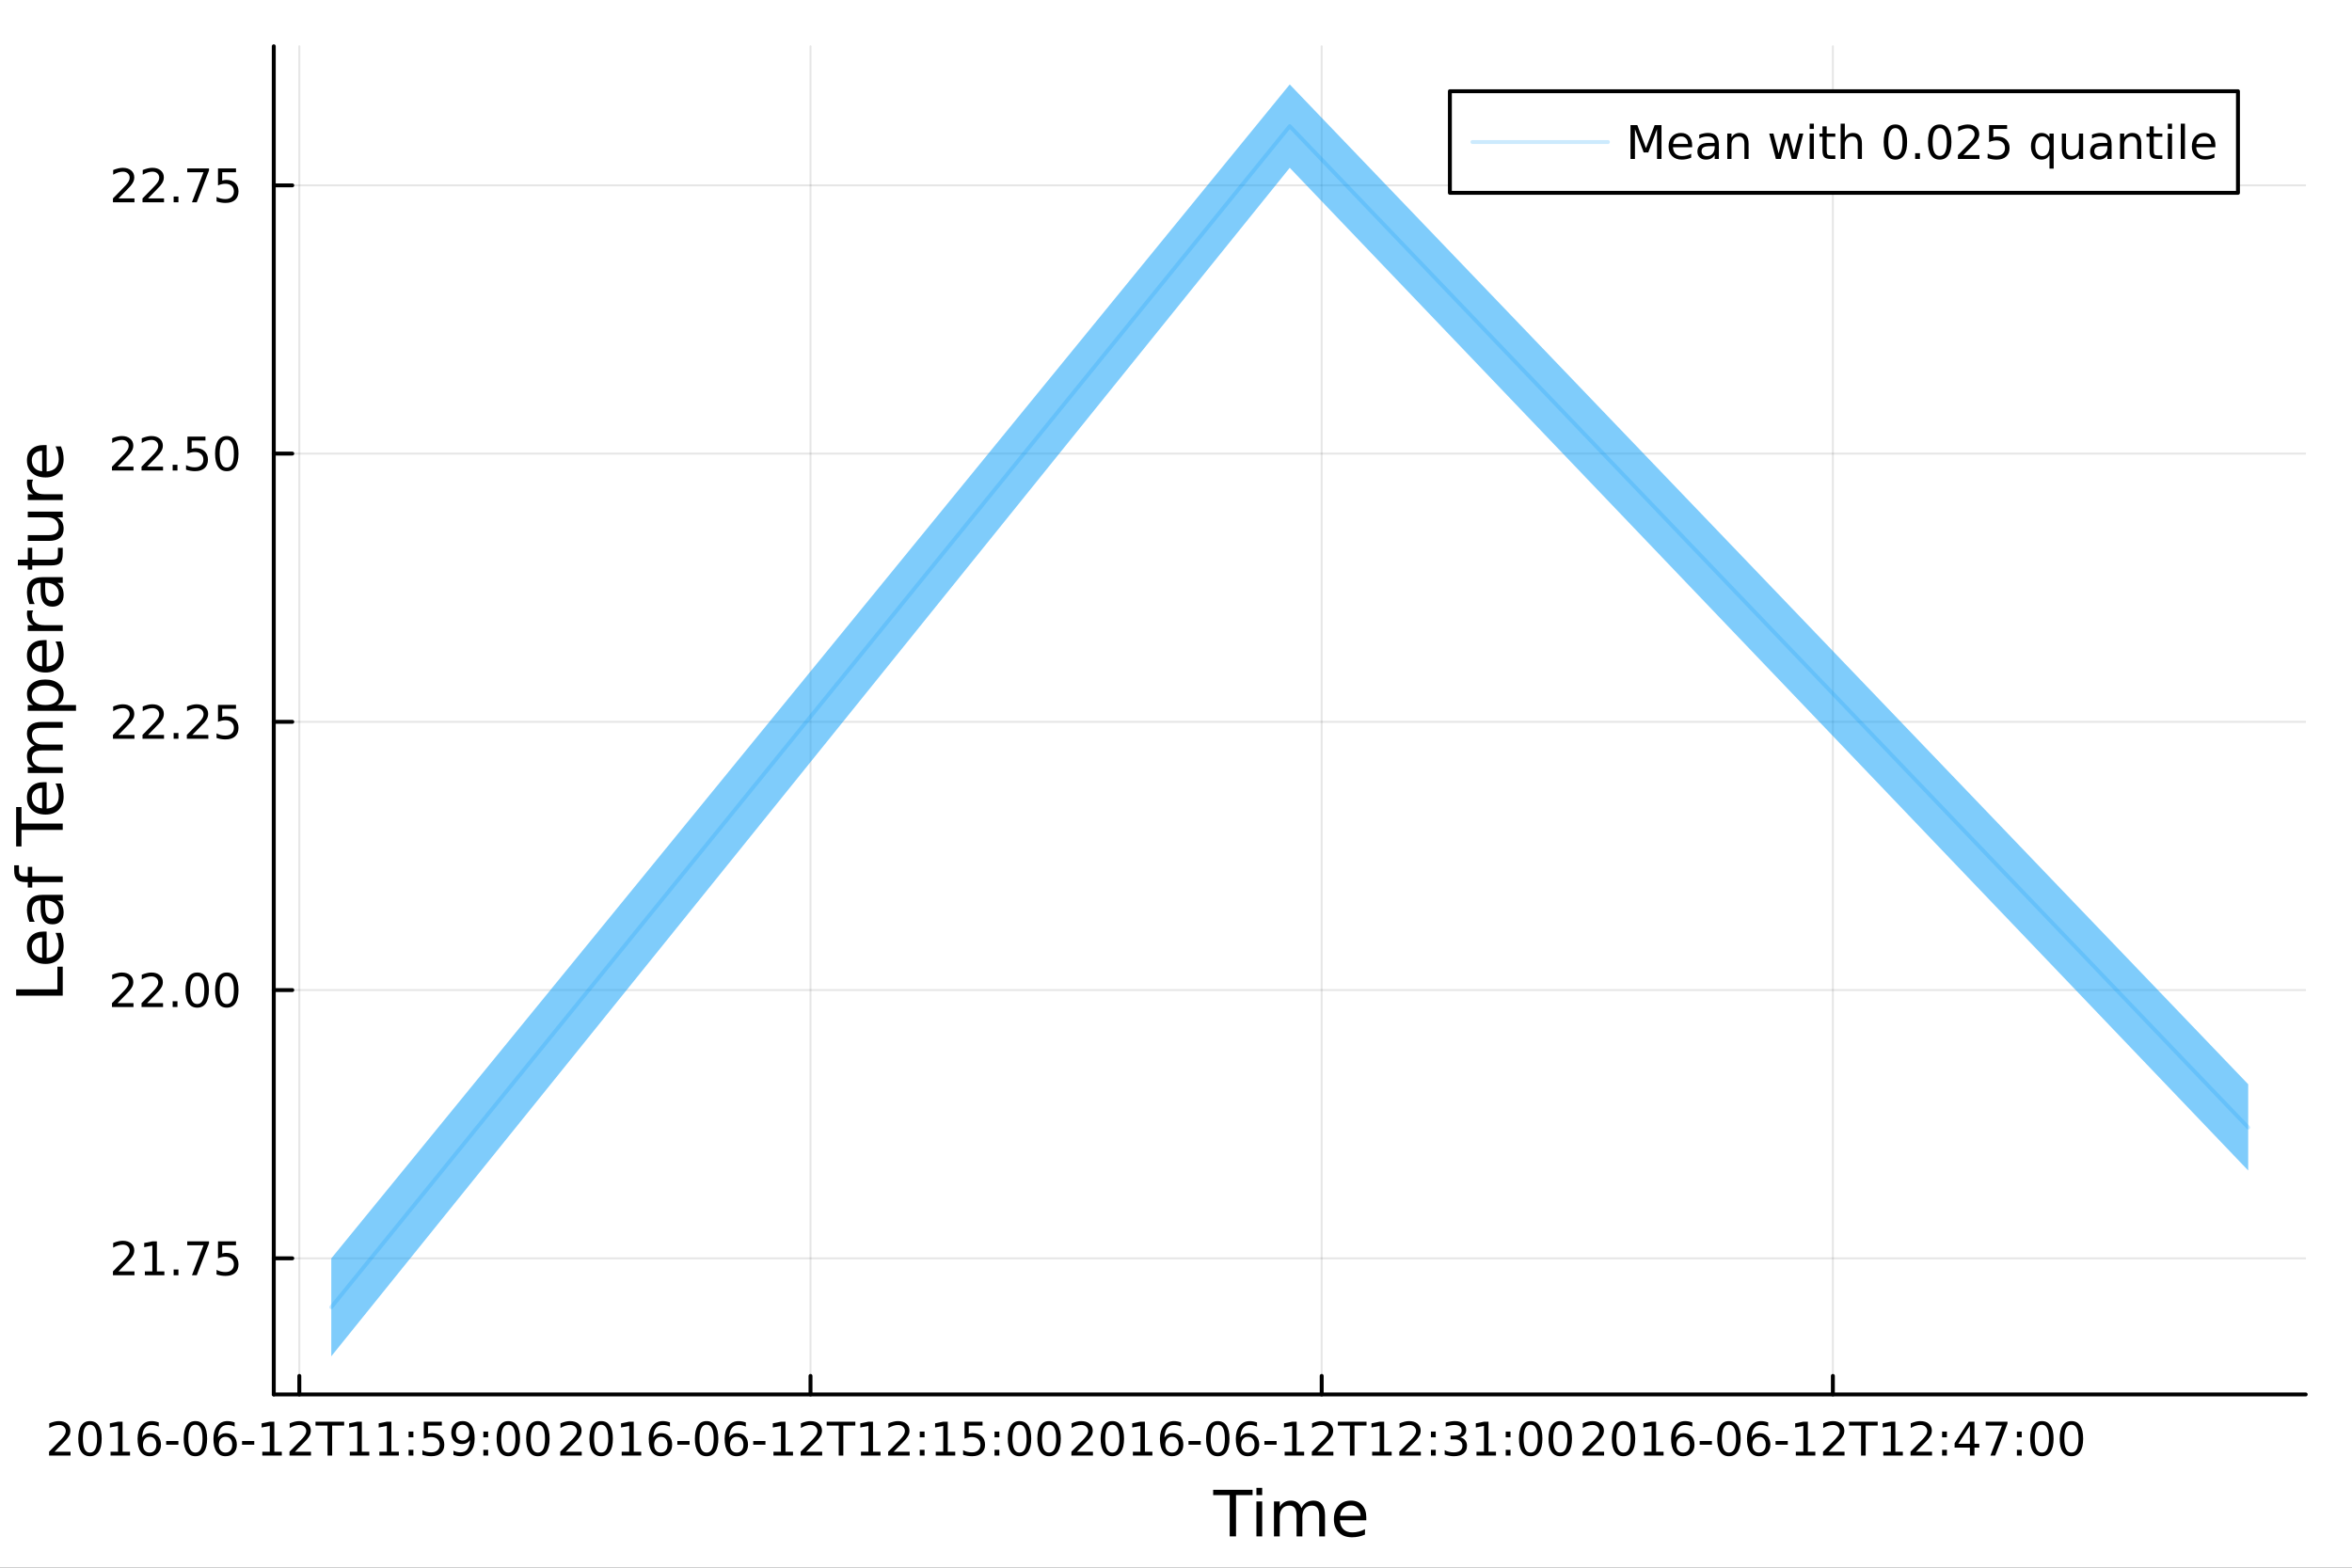 <?xml version="1.0" encoding="utf-8"?>
<svg xmlns="http://www.w3.org/2000/svg" xmlns:xlink="http://www.w3.org/1999/xlink" width="600" height="400" viewBox="0 0 2400 1600">
<rect x="0" y="0" width="2400" height="1600" fill="#333333" stroke="none"/>
<defs>
  <clipPath id="clip020">
    <rect x="0" y="0" width="2400" height="1600"/>
  </clipPath>
</defs>
<path clip-path="url(#clip020)" d="M0 1600 L2400 1600 L2400 0 L0 0  Z" fill="#ffffff" fill-rule="evenodd" fill-opacity="1"/>
<defs>
  <clipPath id="clip021">
    <rect x="480" y="0" width="1681" height="1600"/>
  </clipPath>
</defs>
<path clip-path="url(#clip020)" d="M279.357 1423.18 L2352.76 1423.18 L2352.76 47.244 L279.357 47.244  Z" fill="#ffffff" fill-rule="evenodd" fill-opacity="1"/>
<defs>
  <clipPath id="clip022">
    <rect x="279" y="47" width="2074" height="1377"/>
  </clipPath>
</defs>
<polyline clip-path="url(#clip022)" style="stroke:#000000; stroke-linecap:round; stroke-linejoin:round; stroke-width:2; stroke-opacity:0.1; fill:none" points="305.437,1423.18 305.437,47.244 "/>
<polyline clip-path="url(#clip022)" style="stroke:#000000; stroke-linecap:round; stroke-linejoin:round; stroke-width:2; stroke-opacity:0.1; fill:none" points="827.047,1423.18 827.047,47.244 "/>
<polyline clip-path="url(#clip022)" style="stroke:#000000; stroke-linecap:round; stroke-linejoin:round; stroke-width:2; stroke-opacity:0.1; fill:none" points="1348.66,1423.18 1348.66,47.244 "/>
<polyline clip-path="url(#clip022)" style="stroke:#000000; stroke-linecap:round; stroke-linejoin:round; stroke-width:2; stroke-opacity:0.1; fill:none" points="1870.27,1423.18 1870.27,47.244 "/>
<polyline clip-path="url(#clip022)" style="stroke:#000000; stroke-linecap:round; stroke-linejoin:round; stroke-width:2; stroke-opacity:0.1; fill:none" points="279.357,1284.25 2352.76,1284.25 "/>
<polyline clip-path="url(#clip022)" style="stroke:#000000; stroke-linecap:round; stroke-linejoin:round; stroke-width:2; stroke-opacity:0.1; fill:none" points="279.357,1010.48 2352.76,1010.48 "/>
<polyline clip-path="url(#clip022)" style="stroke:#000000; stroke-linecap:round; stroke-linejoin:round; stroke-width:2; stroke-opacity:0.1; fill:none" points="279.357,736.711 2352.76,736.711 "/>
<polyline clip-path="url(#clip022)" style="stroke:#000000; stroke-linecap:round; stroke-linejoin:round; stroke-width:2; stroke-opacity:0.1; fill:none" points="279.357,462.941 2352.76,462.941 "/>
<polyline clip-path="url(#clip022)" style="stroke:#000000; stroke-linecap:round; stroke-linejoin:round; stroke-width:2; stroke-opacity:0.1; fill:none" points="279.357,189.171 2352.76,189.171 "/>
<polyline clip-path="url(#clip020)" style="stroke:#000000; stroke-linecap:round; stroke-linejoin:round; stroke-width:4; stroke-opacity:1; fill:none" points="279.357,1423.18 2352.76,1423.18 "/>
<polyline clip-path="url(#clip020)" style="stroke:#000000; stroke-linecap:round; stroke-linejoin:round; stroke-width:4; stroke-opacity:1; fill:none" points="305.437,1423.18 305.437,1404.28 "/>
<polyline clip-path="url(#clip020)" style="stroke:#000000; stroke-linecap:round; stroke-linejoin:round; stroke-width:4; stroke-opacity:1; fill:none" points="827.047,1423.18 827.047,1404.28 "/>
<polyline clip-path="url(#clip020)" style="stroke:#000000; stroke-linecap:round; stroke-linejoin:round; stroke-width:4; stroke-opacity:1; fill:none" points="1348.66,1423.18 1348.66,1404.28 "/>
<polyline clip-path="url(#clip020)" style="stroke:#000000; stroke-linecap:round; stroke-linejoin:round; stroke-width:4; stroke-opacity:1; fill:none" points="1870.27,1423.18 1870.27,1404.28 "/>
<path clip-path="url(#clip020)" d="M55.682 1481.64 L72.001 1481.64 L72.001 1485.58 L50.057 1485.58 L50.057 1481.64 Q52.719 1478.89 57.302 1474.26 Q61.908 1469.61 63.089 1468.27 Q65.334 1465.74 66.214 1464.01 Q67.117 1462.25 67.117 1460.56 Q67.117 1457.8 65.172 1456.07 Q63.251 1454.33 60.149 1454.33 Q57.95 1454.33 55.496 1455.09 Q53.066 1455.86 50.288 1457.41 L50.288 1452.69 Q53.112 1451.55 55.566 1450.97 Q58.02 1450.39 60.057 1450.39 Q65.427 1450.39 68.621 1453.08 Q71.816 1455.77 71.816 1460.26 Q71.816 1462.39 71.006 1464.31 Q70.219 1466.2 68.112 1468.8 Q67.533 1469.47 64.431 1472.69 Q61.33 1475.88 55.682 1481.64 Z" fill="#000000" fill-rule="nonzero" fill-opacity="1" /><path clip-path="url(#clip020)" d="M91.816 1454.1 Q88.204 1454.1 86.376 1457.66 Q84.57 1461.2 84.57 1468.33 Q84.57 1475.44 86.376 1479.01 Q88.204 1482.55 91.816 1482.55 Q95.45 1482.55 97.255 1479.01 Q99.084 1475.44 99.084 1468.33 Q99.084 1461.2 97.255 1457.66 Q95.45 1454.1 91.816 1454.1 M91.816 1450.39 Q97.626 1450.39 100.681 1455 Q103.76 1459.58 103.76 1468.33 Q103.76 1477.06 100.681 1481.67 Q97.626 1486.25 91.816 1486.25 Q86.005 1486.25 82.927 1481.67 Q79.871 1477.06 79.871 1468.33 Q79.871 1459.58 82.927 1455 Q86.005 1450.39 91.816 1450.39 Z" fill="#000000" fill-rule="nonzero" fill-opacity="1" /><path clip-path="url(#clip020)" d="M112.788 1481.64 L120.427 1481.64 L120.427 1455.28 L112.116 1456.95 L112.116 1452.69 L120.38 1451.02 L125.056 1451.02 L125.056 1481.64 L132.695 1481.64 L132.695 1485.58 L112.788 1485.58 L112.788 1481.64 Z" fill="#000000" fill-rule="nonzero" fill-opacity="1" /><path clip-path="url(#clip020)" d="M152.718 1466.44 Q149.57 1466.44 147.718 1468.59 Q145.889 1470.74 145.889 1474.49 Q145.889 1478.22 147.718 1480.39 Q149.57 1482.55 152.718 1482.55 Q155.866 1482.55 157.695 1480.39 Q159.547 1478.22 159.547 1474.49 Q159.547 1470.74 157.695 1468.59 Q155.866 1466.44 152.718 1466.44 M162 1451.78 L162 1456.04 Q160.241 1455.21 158.436 1454.77 Q156.653 1454.33 154.894 1454.33 Q150.264 1454.33 147.811 1457.45 Q145.38 1460.58 145.033 1466.9 Q146.399 1464.89 148.459 1463.82 Q150.519 1462.73 152.996 1462.73 Q158.204 1462.73 161.213 1465.9 Q164.246 1469.05 164.246 1474.49 Q164.246 1479.82 161.098 1483.03 Q157.95 1486.25 152.718 1486.25 Q146.723 1486.25 143.551 1481.67 Q140.38 1477.06 140.38 1468.33 Q140.38 1460.14 144.269 1455.28 Q148.158 1450.39 154.709 1450.39 Q156.468 1450.39 158.25 1450.74 Q160.056 1451.09 162 1451.78 Z" fill="#000000" fill-rule="nonzero" fill-opacity="1" /><path clip-path="url(#clip020)" d="M169.547 1470.7 L182.023 1470.7 L182.023 1474.49 L169.547 1474.49 L169.547 1470.7 Z" fill="#000000" fill-rule="nonzero" fill-opacity="1" /><path clip-path="url(#clip020)" d="M199.408 1454.1 Q195.797 1454.1 193.968 1457.66 Q192.162 1461.2 192.162 1468.33 Q192.162 1475.44 193.968 1479.01 Q195.797 1482.55 199.408 1482.55 Q203.042 1482.55 204.847 1479.01 Q206.676 1475.44 206.676 1468.33 Q206.676 1461.2 204.847 1457.66 Q203.042 1454.1 199.408 1454.1 M199.408 1450.39 Q205.218 1450.39 208.273 1455 Q211.352 1459.58 211.352 1468.33 Q211.352 1477.06 208.273 1481.67 Q205.218 1486.25 199.408 1486.25 Q193.598 1486.25 190.519 1481.67 Q187.463 1477.06 187.463 1468.33 Q187.463 1459.58 190.519 1455 Q193.598 1450.39 199.408 1450.39 Z" fill="#000000" fill-rule="nonzero" fill-opacity="1" /><path clip-path="url(#clip020)" d="M230.148 1466.44 Q227 1466.44 225.148 1468.59 Q223.32 1470.74 223.32 1474.49 Q223.32 1478.22 225.148 1480.39 Q227 1482.55 230.148 1482.55 Q233.296 1482.55 235.125 1480.39 Q236.977 1478.22 236.977 1474.49 Q236.977 1470.74 235.125 1468.59 Q233.296 1466.44 230.148 1466.44 M239.431 1451.78 L239.431 1456.04 Q237.671 1455.21 235.866 1454.77 Q234.083 1454.33 232.324 1454.33 Q227.695 1454.33 225.241 1457.45 Q222.81 1460.58 222.463 1466.9 Q223.829 1464.89 225.889 1463.82 Q227.949 1462.73 230.426 1462.73 Q235.634 1462.73 238.644 1465.9 Q241.676 1469.05 241.676 1474.49 Q241.676 1479.82 238.528 1483.03 Q235.38 1486.25 230.148 1486.25 Q224.153 1486.25 220.982 1481.67 Q217.81 1477.06 217.81 1468.33 Q217.81 1460.14 221.699 1455.28 Q225.588 1450.39 232.139 1450.39 Q233.898 1450.39 235.681 1450.74 Q237.486 1451.09 239.431 1451.78 Z" fill="#000000" fill-rule="nonzero" fill-opacity="1" /><path clip-path="url(#clip020)" d="M246.977 1470.7 L259.454 1470.7 L259.454 1474.49 L246.977 1474.49 L246.977 1470.7 Z" fill="#000000" fill-rule="nonzero" fill-opacity="1" /><path clip-path="url(#clip020)" d="M267.648 1481.64 L275.287 1481.64 L275.287 1455.28 L266.977 1456.95 L266.977 1452.69 L275.241 1451.02 L279.916 1451.02 L279.916 1481.64 L287.555 1481.64 L287.555 1485.58 L267.648 1485.58 L267.648 1481.64 Z" fill="#000000" fill-rule="nonzero" fill-opacity="1" /><path clip-path="url(#clip020)" d="M301.027 1481.64 L317.347 1481.64 L317.347 1485.58 L295.403 1485.58 L295.403 1481.64 Q298.065 1478.89 302.648 1474.26 Q307.254 1469.61 308.435 1468.27 Q310.68 1465.74 311.56 1464.01 Q312.463 1462.25 312.463 1460.56 Q312.463 1457.8 310.518 1456.07 Q308.597 1454.33 305.495 1454.33 Q303.296 1454.33 300.842 1455.09 Q298.412 1455.86 295.634 1457.41 L295.634 1452.69 Q298.458 1451.55 300.912 1450.97 Q303.365 1450.39 305.402 1450.39 Q310.773 1450.39 313.967 1453.08 Q317.162 1455.77 317.162 1460.26 Q317.162 1462.39 316.351 1464.31 Q315.564 1466.2 313.458 1468.8 Q312.879 1469.47 309.777 1472.69 Q306.676 1475.88 301.027 1481.64 Z" fill="#000000" fill-rule="nonzero" fill-opacity="1" /><path clip-path="url(#clip020)" d="M321.953 1451.02 L351.189 1451.02 L351.189 1454.96 L338.921 1454.96 L338.921 1485.58 L334.222 1485.58 L334.222 1454.96 L321.953 1454.96 L321.953 1451.02 Z" fill="#000000" fill-rule="nonzero" fill-opacity="1" /><path clip-path="url(#clip020)" d="M356.93 1481.64 L364.569 1481.64 L364.569 1455.28 L356.259 1456.95 L356.259 1452.69 L364.523 1451.02 L369.198 1451.02 L369.198 1481.64 L376.837 1481.64 L376.837 1485.58 L356.93 1485.58 L356.93 1481.64 Z" fill="#000000" fill-rule="nonzero" fill-opacity="1" /><path clip-path="url(#clip020)" d="M387.092 1481.64 L394.731 1481.64 L394.731 1455.28 L386.421 1456.95 L386.421 1452.69 L394.684 1451.02 L399.36 1451.02 L399.36 1481.64 L406.999 1481.64 L406.999 1485.58 L387.092 1485.58 L387.092 1481.64 Z" fill="#000000" fill-rule="nonzero" fill-opacity="1" /><path clip-path="url(#clip020)" d="M416.93 1479.7 L421.814 1479.7 L421.814 1485.58 L416.93 1485.58 L416.93 1479.7 M416.93 1461.07 L421.814 1461.07 L421.814 1466.95 L416.93 1466.95 L416.93 1461.07 Z" fill="#000000" fill-rule="nonzero" fill-opacity="1" /><path clip-path="url(#clip020)" d="M432.462 1451.02 L450.818 1451.02 L450.818 1454.96 L436.744 1454.96 L436.744 1463.43 Q437.763 1463.08 438.781 1462.92 Q439.8 1462.73 440.818 1462.73 Q446.605 1462.73 449.985 1465.9 Q453.365 1469.08 453.365 1474.49 Q453.365 1480.07 449.892 1483.17 Q446.42 1486.25 440.101 1486.25 Q437.925 1486.25 435.656 1485.88 Q433.411 1485.51 431.004 1484.77 L431.004 1480.07 Q433.087 1481.2 435.309 1481.76 Q437.531 1482.32 440.008 1482.32 Q444.013 1482.32 446.351 1480.21 Q448.689 1478.1 448.689 1474.49 Q448.689 1470.88 446.351 1468.77 Q444.013 1466.67 440.008 1466.67 Q438.133 1466.67 436.258 1467.08 Q434.406 1467.5 432.462 1468.38 L432.462 1451.02 Z" fill="#000000" fill-rule="nonzero" fill-opacity="1" /><path clip-path="url(#clip020)" d="M462.716 1484.86 L462.716 1480.6 Q464.476 1481.44 466.281 1481.88 Q468.087 1482.32 469.823 1482.32 Q474.452 1482.32 476.883 1479.21 Q479.337 1476.09 479.684 1469.75 Q478.341 1471.74 476.281 1472.8 Q474.221 1473.87 471.721 1473.87 Q466.536 1473.87 463.503 1470.74 Q460.494 1467.59 460.494 1462.15 Q460.494 1456.83 463.642 1453.61 Q466.79 1450.39 472.022 1450.39 Q478.017 1450.39 481.165 1455 Q484.337 1459.58 484.337 1468.33 Q484.337 1476.51 480.448 1481.39 Q476.582 1486.25 470.031 1486.25 Q468.272 1486.25 466.466 1485.9 Q464.661 1485.56 462.716 1484.86 M472.022 1470.21 Q475.17 1470.21 476.999 1468.06 Q478.851 1465.9 478.851 1462.15 Q478.851 1458.43 476.999 1456.27 Q475.17 1454.1 472.022 1454.1 Q468.874 1454.1 467.022 1456.27 Q465.193 1458.43 465.193 1462.15 Q465.193 1465.9 467.022 1468.06 Q468.874 1470.21 472.022 1470.21 Z" fill="#000000" fill-rule="nonzero" fill-opacity="1" /><path clip-path="url(#clip020)" d="M493.226 1479.7 L498.11 1479.7 L498.11 1485.58 L493.226 1485.58 L493.226 1479.7 M493.226 1461.07 L498.11 1461.07 L498.11 1466.95 L493.226 1466.95 L493.226 1461.07 Z" fill="#000000" fill-rule="nonzero" fill-opacity="1" /><path clip-path="url(#clip020)" d="M518.712 1454.1 Q515.1 1454.1 513.272 1457.66 Q511.466 1461.2 511.466 1468.33 Q511.466 1475.44 513.272 1479.01 Q515.1 1482.55 518.712 1482.55 Q522.346 1482.55 524.151 1479.01 Q525.98 1475.44 525.98 1468.33 Q525.98 1461.2 524.151 1457.66 Q522.346 1454.1 518.712 1454.1 M518.712 1450.39 Q524.522 1450.39 527.577 1455 Q530.656 1459.58 530.656 1468.33 Q530.656 1477.06 527.577 1481.67 Q524.522 1486.25 518.712 1486.25 Q512.901 1486.25 509.823 1481.67 Q506.767 1477.06 506.767 1468.33 Q506.767 1459.58 509.823 1455 Q512.901 1450.39 518.712 1450.39 Z" fill="#000000" fill-rule="nonzero" fill-opacity="1" /><path clip-path="url(#clip020)" d="M548.873 1454.1 Q545.262 1454.1 543.434 1457.66 Q541.628 1461.2 541.628 1468.33 Q541.628 1475.44 543.434 1479.01 Q545.262 1482.55 548.873 1482.55 Q552.508 1482.55 554.313 1479.01 Q556.142 1475.44 556.142 1468.33 Q556.142 1461.2 554.313 1457.66 Q552.508 1454.1 548.873 1454.1 M548.873 1450.39 Q554.684 1450.39 557.739 1455 Q560.818 1459.58 560.818 1468.33 Q560.818 1477.06 557.739 1481.67 Q554.684 1486.25 548.873 1486.25 Q543.063 1486.25 539.985 1481.67 Q536.929 1477.06 536.929 1468.33 Q536.929 1459.58 539.985 1455 Q543.063 1450.39 548.873 1450.39 Z" fill="#000000" fill-rule="nonzero" fill-opacity="1" /><path clip-path="url(#clip020)" d="M577.291 1481.64 L593.611 1481.64 L593.611 1485.58 L571.666 1485.58 L571.666 1481.64 Q574.328 1478.89 578.912 1474.26 Q583.518 1469.61 584.699 1468.27 Q586.944 1465.74 587.824 1464.01 Q588.727 1462.25 588.727 1460.56 Q588.727 1457.8 586.782 1456.07 Q584.861 1454.33 581.759 1454.33 Q579.56 1454.33 577.106 1455.09 Q574.676 1455.86 571.898 1457.41 L571.898 1452.69 Q574.722 1451.55 577.176 1450.97 Q579.629 1450.39 581.666 1450.39 Q587.037 1450.39 590.231 1453.08 Q593.426 1455.77 593.426 1460.26 Q593.426 1462.39 592.615 1464.31 Q591.828 1466.2 589.722 1468.8 Q589.143 1469.47 586.041 1472.69 Q582.94 1475.88 577.291 1481.64 Z" fill="#000000" fill-rule="nonzero" fill-opacity="1" /><path clip-path="url(#clip020)" d="M613.426 1454.1 Q609.814 1454.1 607.986 1457.66 Q606.18 1461.2 606.18 1468.33 Q606.18 1475.44 607.986 1479.01 Q609.814 1482.55 613.426 1482.55 Q617.06 1482.55 618.865 1479.01 Q620.694 1475.44 620.694 1468.33 Q620.694 1461.2 618.865 1457.66 Q617.06 1454.1 613.426 1454.1 M613.426 1450.39 Q619.236 1450.39 622.291 1455 Q625.37 1459.58 625.37 1468.33 Q625.37 1477.06 622.291 1481.67 Q619.236 1486.25 613.426 1486.25 Q607.615 1486.25 604.537 1481.67 Q601.481 1477.06 601.481 1468.33 Q601.481 1459.58 604.537 1455 Q607.615 1450.39 613.426 1450.39 Z" fill="#000000" fill-rule="nonzero" fill-opacity="1" /><path clip-path="url(#clip020)" d="M634.398 1481.64 L642.036 1481.64 L642.036 1455.28 L633.726 1456.95 L633.726 1452.69 L641.99 1451.02 L646.666 1451.02 L646.666 1481.64 L654.305 1481.64 L654.305 1485.58 L634.398 1485.58 L634.398 1481.64 Z" fill="#000000" fill-rule="nonzero" fill-opacity="1" /><path clip-path="url(#clip020)" d="M674.328 1466.44 Q671.18 1466.44 669.328 1468.59 Q667.499 1470.74 667.499 1474.49 Q667.499 1478.22 669.328 1480.39 Q671.18 1482.55 674.328 1482.55 Q677.476 1482.55 679.305 1480.39 Q681.157 1478.22 681.157 1474.49 Q681.157 1470.74 679.305 1468.59 Q677.476 1466.44 674.328 1466.44 M683.61 1451.78 L683.61 1456.04 Q681.851 1455.21 680.046 1454.77 Q678.263 1454.33 676.504 1454.33 Q671.874 1454.33 669.421 1457.45 Q666.99 1460.58 666.643 1466.9 Q668.009 1464.89 670.069 1463.82 Q672.129 1462.73 674.606 1462.73 Q679.814 1462.73 682.823 1465.9 Q685.856 1469.05 685.856 1474.49 Q685.856 1479.82 682.708 1483.03 Q679.559 1486.25 674.328 1486.25 Q668.333 1486.25 665.161 1481.67 Q661.99 1477.06 661.99 1468.33 Q661.99 1460.14 665.879 1455.28 Q669.768 1450.39 676.319 1450.39 Q678.078 1450.39 679.86 1450.74 Q681.666 1451.09 683.61 1451.78 Z" fill="#000000" fill-rule="nonzero" fill-opacity="1" /><path clip-path="url(#clip020)" d="M691.157 1470.7 L703.633 1470.7 L703.633 1474.49 L691.157 1474.49 L691.157 1470.7 Z" fill="#000000" fill-rule="nonzero" fill-opacity="1" /><path clip-path="url(#clip020)" d="M721.018 1454.1 Q717.406 1454.1 715.578 1457.66 Q713.772 1461.2 713.772 1468.33 Q713.772 1475.44 715.578 1479.01 Q717.406 1482.55 721.018 1482.55 Q724.652 1482.55 726.457 1479.01 Q728.286 1475.44 728.286 1468.33 Q728.286 1461.2 726.457 1457.66 Q724.652 1454.1 721.018 1454.1 M721.018 1450.39 Q726.828 1450.39 729.883 1455 Q732.962 1459.58 732.962 1468.33 Q732.962 1477.06 729.883 1481.67 Q726.828 1486.25 721.018 1486.25 Q715.207 1486.25 712.129 1481.67 Q709.073 1477.06 709.073 1468.33 Q709.073 1459.58 712.129 1455 Q715.207 1450.39 721.018 1450.39 Z" fill="#000000" fill-rule="nonzero" fill-opacity="1" /><path clip-path="url(#clip020)" d="M751.758 1466.44 Q748.61 1466.44 746.758 1468.59 Q744.929 1470.74 744.929 1474.49 Q744.929 1478.22 746.758 1480.39 Q748.61 1482.55 751.758 1482.55 Q754.906 1482.55 756.735 1480.39 Q758.587 1478.22 758.587 1474.49 Q758.587 1470.74 756.735 1468.59 Q754.906 1466.44 751.758 1466.44 M761.04 1451.78 L761.04 1456.04 Q759.281 1455.21 757.476 1454.77 Q755.693 1454.33 753.934 1454.33 Q749.304 1454.33 746.851 1457.45 Q744.42 1460.58 744.073 1466.9 Q745.439 1464.89 747.499 1463.82 Q749.559 1462.73 752.036 1462.73 Q757.244 1462.73 760.253 1465.9 Q763.286 1469.05 763.286 1474.49 Q763.286 1479.82 760.138 1483.03 Q756.99 1486.25 751.758 1486.25 Q745.763 1486.25 742.591 1481.67 Q739.42 1477.06 739.42 1468.33 Q739.42 1460.14 743.309 1455.28 Q747.198 1450.39 753.749 1450.39 Q755.508 1450.39 757.29 1450.74 Q759.096 1451.09 761.04 1451.78 Z" fill="#000000" fill-rule="nonzero" fill-opacity="1" /><path clip-path="url(#clip020)" d="M768.587 1470.7 L781.063 1470.7 L781.063 1474.49 L768.587 1474.49 L768.587 1470.7 Z" fill="#000000" fill-rule="nonzero" fill-opacity="1" /><path clip-path="url(#clip020)" d="M789.258 1481.64 L796.897 1481.64 L796.897 1455.28 L788.587 1456.95 L788.587 1452.69 L796.85 1451.02 L801.526 1451.02 L801.526 1481.64 L809.165 1481.64 L809.165 1485.58 L789.258 1485.58 L789.258 1481.64 Z" fill="#000000" fill-rule="nonzero" fill-opacity="1" /><path clip-path="url(#clip020)" d="M822.637 1481.64 L838.957 1481.64 L838.957 1485.58 L817.012 1485.58 L817.012 1481.64 Q819.674 1478.89 824.258 1474.26 Q828.864 1469.61 830.045 1468.27 Q832.29 1465.74 833.17 1464.01 Q834.072 1462.25 834.072 1460.56 Q834.072 1457.8 832.128 1456.07 Q830.207 1454.33 827.105 1454.33 Q824.906 1454.33 822.452 1455.09 Q820.022 1455.86 817.244 1457.41 L817.244 1452.69 Q820.068 1451.55 822.522 1450.97 Q824.975 1450.39 827.012 1450.39 Q832.383 1450.39 835.577 1453.08 Q838.772 1455.77 838.772 1460.26 Q838.772 1462.39 837.961 1464.31 Q837.174 1466.2 835.068 1468.8 Q834.489 1469.47 831.387 1472.69 Q828.285 1475.88 822.637 1481.64 Z" fill="#000000" fill-rule="nonzero" fill-opacity="1" /><path clip-path="url(#clip020)" d="M843.563 1451.02 L872.799 1451.02 L872.799 1454.96 L860.531 1454.96 L860.531 1485.58 L855.832 1485.58 L855.832 1454.96 L843.563 1454.96 L843.563 1451.02 Z" fill="#000000" fill-rule="nonzero" fill-opacity="1" /><path clip-path="url(#clip020)" d="M878.54 1481.64 L886.179 1481.64 L886.179 1455.28 L877.869 1456.95 L877.869 1452.69 L886.132 1451.02 L890.808 1451.02 L890.808 1481.64 L898.447 1481.64 L898.447 1485.58 L878.54 1485.58 L878.54 1481.64 Z" fill="#000000" fill-rule="nonzero" fill-opacity="1" /><path clip-path="url(#clip020)" d="M911.919 1481.64 L928.239 1481.64 L928.239 1485.58 L906.294 1485.58 L906.294 1481.64 Q908.956 1478.89 913.54 1474.26 Q918.146 1469.61 919.327 1468.27 Q921.572 1465.74 922.452 1464.01 Q923.354 1462.25 923.354 1460.56 Q923.354 1457.8 921.41 1456.07 Q919.489 1454.33 916.387 1454.33 Q914.188 1454.33 911.734 1455.09 Q909.304 1455.86 906.526 1457.41 L906.526 1452.69 Q909.35 1451.55 911.804 1450.97 Q914.257 1450.39 916.294 1450.39 Q921.665 1450.39 924.859 1453.08 Q928.053 1455.77 928.053 1460.26 Q928.053 1462.39 927.243 1464.31 Q926.456 1466.2 924.35 1468.8 Q923.771 1469.47 920.669 1472.69 Q917.567 1475.88 911.919 1481.64 Z" fill="#000000" fill-rule="nonzero" fill-opacity="1" /><path clip-path="url(#clip020)" d="M938.54 1479.7 L943.424 1479.7 L943.424 1485.58 L938.54 1485.58 L938.54 1479.7 M938.54 1461.07 L943.424 1461.07 L943.424 1466.95 L938.54 1466.95 L938.54 1461.07 Z" fill="#000000" fill-rule="nonzero" fill-opacity="1" /><path clip-path="url(#clip020)" d="M954.836 1481.64 L962.475 1481.64 L962.475 1455.28 L954.164 1456.95 L954.164 1452.69 L962.428 1451.02 L967.104 1451.02 L967.104 1481.64 L974.743 1481.64 L974.743 1485.58 L954.836 1485.58 L954.836 1481.64 Z" fill="#000000" fill-rule="nonzero" fill-opacity="1" /><path clip-path="url(#clip020)" d="M984.234 1451.02 L1002.59 1451.02 L1002.59 1454.96 L988.516 1454.96 L988.516 1463.43 Q989.535 1463.08 990.553 1462.92 Q991.572 1462.73 992.59 1462.73 Q998.377 1462.73 1001.76 1465.9 Q1005.14 1469.08 1005.14 1474.49 Q1005.14 1480.07 1001.66 1483.17 Q998.192 1486.25 991.873 1486.25 Q989.697 1486.25 987.428 1485.88 Q985.183 1485.51 982.775 1484.77 L982.775 1480.07 Q984.859 1481.2 987.081 1481.76 Q989.303 1482.32 991.78 1482.32 Q995.785 1482.32 998.123 1480.21 Q1000.46 1478.1 1000.46 1474.49 Q1000.46 1470.88 998.123 1468.77 Q995.785 1466.67 991.78 1466.67 Q989.905 1466.67 988.03 1467.08 Q986.178 1467.5 984.234 1468.38 L984.234 1451.02 Z" fill="#000000" fill-rule="nonzero" fill-opacity="1" /><path clip-path="url(#clip020)" d="M1014.84 1479.7 L1019.72 1479.7 L1019.72 1485.58 L1014.84 1485.58 L1014.84 1479.7 M1014.84 1461.07 L1019.72 1461.07 L1019.72 1466.95 L1014.84 1466.95 L1014.84 1461.07 Z" fill="#000000" fill-rule="nonzero" fill-opacity="1" /><path clip-path="url(#clip020)" d="M1040.32 1454.1 Q1036.71 1454.1 1034.88 1457.66 Q1033.08 1461.2 1033.08 1468.33 Q1033.08 1475.44 1034.88 1479.01 Q1036.71 1482.55 1040.32 1482.55 Q1043.96 1482.55 1045.76 1479.01 Q1047.59 1475.44 1047.59 1468.33 Q1047.59 1461.2 1045.76 1457.66 Q1043.96 1454.1 1040.32 1454.1 M1040.32 1450.39 Q1046.13 1450.39 1049.19 1455 Q1052.27 1459.58 1052.27 1468.33 Q1052.27 1477.06 1049.19 1481.67 Q1046.13 1486.25 1040.32 1486.25 Q1034.51 1486.25 1031.43 1481.67 Q1028.38 1477.06 1028.38 1468.33 Q1028.38 1459.58 1031.43 1455 Q1034.51 1450.39 1040.32 1450.39 Z" fill="#000000" fill-rule="nonzero" fill-opacity="1" /><path clip-path="url(#clip020)" d="M1070.48 1454.1 Q1066.87 1454.1 1065.04 1457.66 Q1063.24 1461.2 1063.24 1468.33 Q1063.24 1475.44 1065.04 1479.01 Q1066.87 1482.55 1070.48 1482.55 Q1074.12 1482.55 1075.92 1479.01 Q1077.75 1475.44 1077.75 1468.33 Q1077.75 1461.2 1075.92 1457.66 Q1074.12 1454.1 1070.48 1454.1 M1070.48 1450.39 Q1076.29 1450.39 1079.35 1455 Q1082.43 1459.58 1082.43 1468.33 Q1082.43 1477.06 1079.35 1481.67 Q1076.29 1486.25 1070.48 1486.25 Q1064.67 1486.25 1061.59 1481.67 Q1058.54 1477.06 1058.54 1468.33 Q1058.54 1459.58 1061.59 1455 Q1064.67 1450.39 1070.48 1450.39 Z" fill="#000000" fill-rule="nonzero" fill-opacity="1" /><path clip-path="url(#clip020)" d="M1098.9 1481.64 L1115.22 1481.64 L1115.22 1485.58 L1093.28 1485.58 L1093.28 1481.64 Q1095.94 1478.89 1100.52 1474.26 Q1105.13 1469.61 1106.31 1468.27 Q1108.55 1465.74 1109.43 1464.01 Q1110.34 1462.25 1110.34 1460.56 Q1110.34 1457.8 1108.39 1456.07 Q1106.47 1454.33 1103.37 1454.33 Q1101.17 1454.33 1098.72 1455.09 Q1096.29 1455.86 1093.51 1457.41 L1093.51 1452.69 Q1096.33 1451.55 1098.79 1450.97 Q1101.24 1450.39 1103.28 1450.39 Q1108.65 1450.39 1111.84 1453.08 Q1115.04 1455.77 1115.04 1460.26 Q1115.04 1462.39 1114.23 1464.31 Q1113.44 1466.2 1111.33 1468.8 Q1110.75 1469.47 1107.65 1472.69 Q1104.55 1475.88 1098.9 1481.64 Z" fill="#000000" fill-rule="nonzero" fill-opacity="1" /><path clip-path="url(#clip020)" d="M1135.04 1454.1 Q1131.42 1454.1 1129.6 1457.66 Q1127.79 1461.2 1127.79 1468.33 Q1127.79 1475.44 1129.6 1479.01 Q1131.42 1482.55 1135.04 1482.55 Q1138.67 1482.55 1140.48 1479.01 Q1142.3 1475.44 1142.3 1468.33 Q1142.3 1461.2 1140.48 1457.66 Q1138.67 1454.1 1135.04 1454.1 M1135.04 1450.39 Q1140.85 1450.39 1143.9 1455 Q1146.98 1459.58 1146.98 1468.33 Q1146.98 1477.06 1143.9 1481.67 Q1140.85 1486.25 1135.04 1486.25 Q1129.23 1486.25 1126.15 1481.67 Q1123.09 1477.06 1123.09 1468.33 Q1123.09 1459.58 1126.15 1455 Q1129.23 1450.39 1135.04 1450.39 Z" fill="#000000" fill-rule="nonzero" fill-opacity="1" /><path clip-path="url(#clip020)" d="M1156.01 1481.64 L1163.65 1481.64 L1163.65 1455.28 L1155.34 1456.95 L1155.34 1452.69 L1163.6 1451.02 L1168.28 1451.02 L1168.28 1481.64 L1175.91 1481.64 L1175.91 1485.58 L1156.01 1485.58 L1156.01 1481.64 Z" fill="#000000" fill-rule="nonzero" fill-opacity="1" /><path clip-path="url(#clip020)" d="M1195.94 1466.44 Q1192.79 1466.44 1190.94 1468.59 Q1189.11 1470.74 1189.11 1474.49 Q1189.11 1478.22 1190.94 1480.39 Q1192.79 1482.55 1195.94 1482.55 Q1199.09 1482.55 1200.91 1480.39 Q1202.77 1478.22 1202.77 1474.49 Q1202.77 1470.74 1200.91 1468.59 Q1199.09 1466.44 1195.94 1466.44 M1205.22 1451.78 L1205.22 1456.04 Q1203.46 1455.21 1201.66 1454.77 Q1199.87 1454.33 1198.11 1454.33 Q1193.48 1454.33 1191.03 1457.45 Q1188.6 1460.58 1188.25 1466.9 Q1189.62 1464.89 1191.68 1463.82 Q1193.74 1462.73 1196.22 1462.73 Q1201.42 1462.73 1204.43 1465.9 Q1207.47 1469.05 1207.47 1474.49 Q1207.47 1479.82 1204.32 1483.03 Q1201.17 1486.25 1195.94 1486.25 Q1189.94 1486.25 1186.77 1481.67 Q1183.6 1477.06 1183.6 1468.33 Q1183.6 1460.14 1187.49 1455.28 Q1191.38 1450.39 1197.93 1450.39 Q1199.69 1450.39 1201.47 1450.74 Q1203.28 1451.09 1205.22 1451.78 Z" fill="#000000" fill-rule="nonzero" fill-opacity="1" /><path clip-path="url(#clip020)" d="M1212.77 1470.7 L1225.24 1470.7 L1225.24 1474.49 L1212.77 1474.49 L1212.77 1470.7 Z" fill="#000000" fill-rule="nonzero" fill-opacity="1" /><path clip-path="url(#clip020)" d="M1242.63 1454.1 Q1239.02 1454.1 1237.19 1457.66 Q1235.38 1461.2 1235.38 1468.33 Q1235.38 1475.44 1237.19 1479.01 Q1239.02 1482.55 1242.63 1482.55 Q1246.26 1482.55 1248.07 1479.01 Q1249.9 1475.44 1249.9 1468.33 Q1249.9 1461.2 1248.07 1457.66 Q1246.26 1454.1 1242.63 1454.1 M1242.63 1450.39 Q1248.44 1450.39 1251.49 1455 Q1254.57 1459.58 1254.57 1468.33 Q1254.57 1477.06 1251.49 1481.67 Q1248.44 1486.25 1242.63 1486.25 Q1236.82 1486.25 1233.74 1481.67 Q1230.68 1477.06 1230.68 1468.33 Q1230.68 1459.58 1233.74 1455 Q1236.82 1450.39 1242.63 1450.39 Z" fill="#000000" fill-rule="nonzero" fill-opacity="1" /><path clip-path="url(#clip020)" d="M1273.37 1466.44 Q1270.22 1466.44 1268.37 1468.59 Q1266.54 1470.74 1266.54 1474.49 Q1266.54 1478.22 1268.37 1480.39 Q1270.22 1482.55 1273.37 1482.55 Q1276.52 1482.55 1278.34 1480.39 Q1280.2 1478.22 1280.2 1474.49 Q1280.2 1470.74 1278.34 1468.59 Q1276.52 1466.44 1273.37 1466.44 M1282.65 1451.78 L1282.65 1456.04 Q1280.89 1455.21 1279.09 1454.77 Q1277.3 1454.33 1275.54 1454.33 Q1270.91 1454.33 1268.46 1457.45 Q1266.03 1460.58 1265.68 1466.9 Q1267.05 1464.89 1269.11 1463.82 Q1271.17 1462.73 1273.65 1462.73 Q1278.85 1462.73 1281.86 1465.9 Q1284.9 1469.05 1284.9 1474.49 Q1284.9 1479.82 1281.75 1483.03 Q1278.6 1486.25 1273.37 1486.25 Q1267.37 1486.25 1264.2 1481.67 Q1261.03 1477.06 1261.03 1468.33 Q1261.03 1460.14 1264.92 1455.28 Q1268.81 1450.39 1275.36 1450.39 Q1277.12 1450.39 1278.9 1450.74 Q1280.71 1451.09 1282.65 1451.78 Z" fill="#000000" fill-rule="nonzero" fill-opacity="1" /><path clip-path="url(#clip020)" d="M1290.2 1470.7 L1302.67 1470.7 L1302.67 1474.49 L1290.2 1474.49 L1290.2 1470.7 Z" fill="#000000" fill-rule="nonzero" fill-opacity="1" /><path clip-path="url(#clip020)" d="M1310.87 1481.64 L1318.51 1481.64 L1318.51 1455.28 L1310.2 1456.95 L1310.2 1452.69 L1318.46 1451.02 L1323.14 1451.02 L1323.14 1481.64 L1330.78 1481.64 L1330.78 1485.58 L1310.87 1485.58 L1310.87 1481.64 Z" fill="#000000" fill-rule="nonzero" fill-opacity="1" /><path clip-path="url(#clip020)" d="M1344.25 1481.64 L1360.57 1481.64 L1360.57 1485.58 L1338.62 1485.58 L1338.62 1481.64 Q1341.28 1478.89 1345.87 1474.26 Q1350.47 1469.61 1351.65 1468.27 Q1353.9 1465.74 1354.78 1464.01 Q1355.68 1462.25 1355.68 1460.56 Q1355.68 1457.8 1353.74 1456.07 Q1351.82 1454.33 1348.71 1454.33 Q1346.52 1454.33 1344.06 1455.09 Q1341.63 1455.86 1338.85 1457.41 L1338.85 1452.69 Q1341.68 1451.55 1344.13 1450.97 Q1346.59 1450.39 1348.62 1450.39 Q1353.99 1450.39 1357.19 1453.08 Q1360.38 1455.77 1360.38 1460.26 Q1360.38 1462.39 1359.57 1464.31 Q1358.78 1466.2 1356.68 1468.8 Q1356.1 1469.47 1353 1472.69 Q1349.9 1475.88 1344.25 1481.64 Z" fill="#000000" fill-rule="nonzero" fill-opacity="1" /><path clip-path="url(#clip020)" d="M1365.17 1451.02 L1394.41 1451.02 L1394.41 1454.96 L1382.14 1454.96 L1382.14 1485.58 L1377.44 1485.58 L1377.44 1454.96 L1365.17 1454.96 L1365.17 1451.02 Z" fill="#000000" fill-rule="nonzero" fill-opacity="1" /><path clip-path="url(#clip020)" d="M1400.15 1481.64 L1407.79 1481.64 L1407.79 1455.28 L1399.48 1456.95 L1399.48 1452.69 L1407.74 1451.02 L1412.42 1451.02 L1412.42 1481.64 L1420.06 1481.64 L1420.06 1485.58 L1400.15 1485.58 L1400.15 1481.64 Z" fill="#000000" fill-rule="nonzero" fill-opacity="1" /><path clip-path="url(#clip020)" d="M1433.53 1481.64 L1449.85 1481.64 L1449.85 1485.58 L1427.9 1485.58 L1427.9 1481.64 Q1430.57 1478.89 1435.15 1474.26 Q1439.76 1469.61 1440.94 1468.27 Q1443.18 1465.74 1444.06 1464.01 Q1444.96 1462.25 1444.96 1460.56 Q1444.96 1457.8 1443.02 1456.07 Q1441.1 1454.33 1438 1454.33 Q1435.8 1454.33 1433.34 1455.09 Q1430.91 1455.86 1428.14 1457.41 L1428.14 1452.69 Q1430.96 1451.55 1433.41 1450.97 Q1435.87 1450.39 1437.9 1450.39 Q1443.27 1450.39 1446.47 1453.08 Q1449.66 1455.77 1449.66 1460.26 Q1449.66 1462.39 1448.85 1464.31 Q1448.07 1466.2 1445.96 1468.8 Q1445.38 1469.47 1442.28 1472.69 Q1439.18 1475.88 1433.53 1481.64 Z" fill="#000000" fill-rule="nonzero" fill-opacity="1" /><path clip-path="url(#clip020)" d="M1460.15 1479.7 L1465.03 1479.7 L1465.03 1485.58 L1460.15 1485.58 L1460.15 1479.7 M1460.15 1461.07 L1465.03 1461.07 L1465.03 1466.95 L1460.15 1466.95 L1460.15 1461.07 Z" fill="#000000" fill-rule="nonzero" fill-opacity="1" /><path clip-path="url(#clip020)" d="M1489.8 1466.95 Q1493.16 1467.66 1495.03 1469.93 Q1496.93 1472.2 1496.93 1475.53 Q1496.93 1480.65 1493.41 1483.45 Q1489.89 1486.25 1483.41 1486.25 Q1481.24 1486.25 1478.92 1485.81 Q1476.63 1485.39 1474.18 1484.54 L1474.18 1480.02 Q1476.12 1481.16 1478.44 1481.74 Q1480.75 1482.32 1483.27 1482.32 Q1487.67 1482.32 1489.96 1480.58 Q1492.28 1478.84 1492.28 1475.53 Q1492.28 1472.48 1490.13 1470.77 Q1488 1469.03 1484.18 1469.03 L1480.15 1469.03 L1480.15 1465.19 L1484.36 1465.19 Q1487.81 1465.19 1489.64 1463.82 Q1491.47 1462.43 1491.47 1459.84 Q1491.47 1457.18 1489.57 1455.77 Q1487.7 1454.33 1484.18 1454.33 Q1482.26 1454.33 1480.06 1454.75 Q1477.86 1455.16 1475.22 1456.04 L1475.22 1451.88 Q1477.88 1451.14 1480.2 1450.77 Q1482.53 1450.39 1484.59 1450.39 Q1489.92 1450.39 1493.02 1452.83 Q1496.12 1455.23 1496.12 1459.35 Q1496.12 1462.22 1494.48 1464.21 Q1492.83 1466.18 1489.8 1466.95 Z" fill="#000000" fill-rule="nonzero" fill-opacity="1" /><path clip-path="url(#clip020)" d="M1506.61 1481.64 L1514.25 1481.64 L1514.25 1455.28 L1505.94 1456.95 L1505.94 1452.69 L1514.2 1451.02 L1518.88 1451.02 L1518.88 1481.64 L1526.51 1481.64 L1526.51 1485.58 L1506.61 1485.58 L1506.61 1481.64 Z" fill="#000000" fill-rule="nonzero" fill-opacity="1" /><path clip-path="url(#clip020)" d="M1536.45 1479.7 L1541.33 1479.7 L1541.33 1485.58 L1536.45 1485.58 L1536.45 1479.7 M1536.45 1461.07 L1541.33 1461.07 L1541.33 1466.95 L1536.45 1466.95 L1536.45 1461.07 Z" fill="#000000" fill-rule="nonzero" fill-opacity="1" /><path clip-path="url(#clip020)" d="M1561.93 1454.1 Q1558.32 1454.1 1556.49 1457.66 Q1554.69 1461.2 1554.69 1468.33 Q1554.69 1475.44 1556.49 1479.01 Q1558.32 1482.55 1561.93 1482.55 Q1565.57 1482.55 1567.37 1479.01 Q1569.2 1475.44 1569.2 1468.33 Q1569.2 1461.2 1567.37 1457.66 Q1565.57 1454.1 1561.93 1454.1 M1561.93 1450.39 Q1567.74 1450.39 1570.8 1455 Q1573.88 1459.58 1573.88 1468.33 Q1573.88 1477.06 1570.8 1481.67 Q1567.74 1486.25 1561.93 1486.25 Q1556.12 1486.25 1553.04 1481.67 Q1549.99 1477.06 1549.99 1468.33 Q1549.99 1459.58 1553.04 1455 Q1556.12 1450.39 1561.93 1450.39 Z" fill="#000000" fill-rule="nonzero" fill-opacity="1" /><path clip-path="url(#clip020)" d="M1592.09 1454.1 Q1588.48 1454.1 1586.65 1457.66 Q1584.85 1461.2 1584.85 1468.33 Q1584.85 1475.44 1586.65 1479.01 Q1588.48 1482.55 1592.09 1482.55 Q1595.73 1482.55 1597.53 1479.01 Q1599.36 1475.44 1599.36 1468.33 Q1599.36 1461.2 1597.53 1457.66 Q1595.73 1454.1 1592.09 1454.1 M1592.09 1450.39 Q1597.9 1450.39 1600.96 1455 Q1604.04 1459.58 1604.04 1468.33 Q1604.04 1477.06 1600.96 1481.67 Q1597.9 1486.25 1592.09 1486.25 Q1586.28 1486.25 1583.2 1481.67 Q1580.15 1477.06 1580.15 1468.33 Q1580.15 1459.58 1583.2 1455 Q1586.28 1450.39 1592.09 1450.39 Z" fill="#000000" fill-rule="nonzero" fill-opacity="1" /><path clip-path="url(#clip020)" d="M1620.51 1481.64 L1636.83 1481.64 L1636.83 1485.58 L1614.89 1485.58 L1614.89 1481.64 Q1617.55 1478.89 1622.13 1474.26 Q1626.74 1469.61 1627.92 1468.27 Q1630.16 1465.74 1631.04 1464.01 Q1631.95 1462.25 1631.95 1460.56 Q1631.95 1457.8 1630 1456.07 Q1628.08 1454.33 1624.98 1454.33 Q1622.78 1454.33 1620.33 1455.09 Q1617.9 1455.86 1615.12 1457.41 L1615.12 1452.69 Q1617.94 1451.55 1620.4 1450.97 Q1622.85 1450.39 1624.89 1450.39 Q1630.26 1450.39 1633.45 1453.08 Q1636.65 1455.77 1636.65 1460.26 Q1636.65 1462.39 1635.84 1464.31 Q1635.05 1466.2 1632.94 1468.8 Q1632.36 1469.47 1629.26 1472.69 Q1626.16 1475.88 1620.51 1481.64 Z" fill="#000000" fill-rule="nonzero" fill-opacity="1" /><path clip-path="url(#clip020)" d="M1656.65 1454.1 Q1653.03 1454.1 1651.21 1457.66 Q1649.4 1461.2 1649.4 1468.33 Q1649.4 1475.44 1651.21 1479.01 Q1653.03 1482.55 1656.65 1482.55 Q1660.28 1482.55 1662.09 1479.01 Q1663.91 1475.44 1663.91 1468.33 Q1663.91 1461.2 1662.09 1457.66 Q1660.28 1454.1 1656.65 1454.1 M1656.65 1450.39 Q1662.46 1450.39 1665.51 1455 Q1668.59 1459.58 1668.59 1468.33 Q1668.59 1477.06 1665.51 1481.67 Q1662.46 1486.25 1656.65 1486.25 Q1650.84 1486.25 1647.76 1481.67 Q1644.7 1477.06 1644.7 1468.33 Q1644.7 1459.58 1647.76 1455 Q1650.84 1450.39 1656.65 1450.39 Z" fill="#000000" fill-rule="nonzero" fill-opacity="1" /><path clip-path="url(#clip020)" d="M1677.62 1481.64 L1685.26 1481.64 L1685.26 1455.28 L1676.95 1456.95 L1676.95 1452.69 L1685.21 1451.02 L1689.89 1451.02 L1689.89 1481.64 L1697.52 1481.64 L1697.52 1485.58 L1677.62 1485.58 L1677.62 1481.64 Z" fill="#000000" fill-rule="nonzero" fill-opacity="1" /><path clip-path="url(#clip020)" d="M1717.55 1466.44 Q1714.4 1466.44 1712.55 1468.59 Q1710.72 1470.74 1710.72 1474.49 Q1710.72 1478.22 1712.55 1480.39 Q1714.4 1482.55 1717.55 1482.55 Q1720.7 1482.55 1722.52 1480.39 Q1724.38 1478.22 1724.38 1474.49 Q1724.38 1470.74 1722.52 1468.59 Q1720.7 1466.44 1717.55 1466.44 M1726.83 1451.78 L1726.83 1456.04 Q1725.07 1455.21 1723.27 1454.77 Q1721.48 1454.33 1719.72 1454.33 Q1715.09 1454.33 1712.64 1457.45 Q1710.21 1460.58 1709.86 1466.9 Q1711.23 1464.89 1713.29 1463.82 Q1715.35 1462.73 1717.83 1462.73 Q1723.03 1462.73 1726.04 1465.9 Q1729.08 1469.05 1729.08 1474.49 Q1729.08 1479.82 1725.93 1483.03 Q1722.78 1486.25 1717.55 1486.25 Q1711.55 1486.25 1708.38 1481.67 Q1705.21 1477.06 1705.21 1468.33 Q1705.21 1460.14 1709.1 1455.28 Q1712.99 1450.39 1719.54 1450.39 Q1721.3 1450.39 1723.08 1450.74 Q1724.89 1451.09 1726.83 1451.78 Z" fill="#000000" fill-rule="nonzero" fill-opacity="1" /><path clip-path="url(#clip020)" d="M1734.38 1470.7 L1746.85 1470.7 L1746.85 1474.49 L1734.38 1474.49 L1734.38 1470.7 Z" fill="#000000" fill-rule="nonzero" fill-opacity="1" /><path clip-path="url(#clip020)" d="M1764.24 1454.1 Q1760.63 1454.1 1758.8 1457.66 Q1756.99 1461.2 1756.99 1468.33 Q1756.99 1475.44 1758.8 1479.01 Q1760.63 1482.55 1764.24 1482.55 Q1767.87 1482.55 1769.68 1479.01 Q1771.51 1475.44 1771.51 1468.33 Q1771.51 1461.2 1769.68 1457.66 Q1767.87 1454.1 1764.24 1454.1 M1764.24 1450.39 Q1770.05 1450.39 1773.1 1455 Q1776.18 1459.58 1776.18 1468.33 Q1776.18 1477.06 1773.1 1481.67 Q1770.05 1486.25 1764.24 1486.25 Q1758.43 1486.25 1755.35 1481.67 Q1752.29 1477.06 1752.29 1468.33 Q1752.29 1459.58 1755.35 1455 Q1758.43 1450.39 1764.24 1450.39 Z" fill="#000000" fill-rule="nonzero" fill-opacity="1" /><path clip-path="url(#clip020)" d="M1794.98 1466.44 Q1791.83 1466.44 1789.98 1468.59 Q1788.15 1470.74 1788.15 1474.49 Q1788.15 1478.22 1789.98 1480.39 Q1791.83 1482.55 1794.98 1482.55 Q1798.13 1482.55 1799.95 1480.39 Q1801.81 1478.22 1801.81 1474.49 Q1801.81 1470.74 1799.95 1468.59 Q1798.13 1466.44 1794.98 1466.44 M1804.26 1451.78 L1804.26 1456.04 Q1802.5 1455.21 1800.7 1454.77 Q1798.91 1454.33 1797.15 1454.33 Q1792.52 1454.33 1790.07 1457.45 Q1787.64 1460.58 1787.29 1466.9 Q1788.66 1464.89 1790.72 1463.82 Q1792.78 1462.73 1795.26 1462.73 Q1800.46 1462.73 1803.47 1465.9 Q1806.51 1469.05 1806.51 1474.49 Q1806.51 1479.82 1803.36 1483.03 Q1800.21 1486.25 1794.98 1486.25 Q1788.98 1486.25 1785.81 1481.67 Q1782.64 1477.06 1782.64 1468.33 Q1782.64 1460.14 1786.53 1455.28 Q1790.42 1450.39 1796.97 1450.39 Q1798.73 1450.39 1800.51 1450.74 Q1802.32 1451.09 1804.26 1451.78 Z" fill="#000000" fill-rule="nonzero" fill-opacity="1" /><path clip-path="url(#clip020)" d="M1811.81 1470.7 L1824.28 1470.7 L1824.28 1474.49 L1811.81 1474.49 L1811.81 1470.7 Z" fill="#000000" fill-rule="nonzero" fill-opacity="1" /><path clip-path="url(#clip020)" d="M1832.48 1481.64 L1840.12 1481.64 L1840.12 1455.28 L1831.81 1456.95 L1831.81 1452.69 L1840.07 1451.02 L1844.75 1451.02 L1844.75 1481.64 L1852.38 1481.64 L1852.38 1485.58 L1832.48 1485.58 L1832.48 1481.64 Z" fill="#000000" fill-rule="nonzero" fill-opacity="1" /><path clip-path="url(#clip020)" d="M1865.86 1481.64 L1882.18 1481.64 L1882.18 1485.58 L1860.23 1485.58 L1860.23 1481.64 Q1862.89 1478.89 1867.48 1474.26 Q1872.08 1469.61 1873.26 1468.27 Q1875.51 1465.74 1876.39 1464.01 Q1877.29 1462.25 1877.29 1460.56 Q1877.29 1457.8 1875.35 1456.07 Q1873.43 1454.33 1870.32 1454.33 Q1868.13 1454.33 1865.67 1455.09 Q1863.24 1455.86 1860.46 1457.41 L1860.46 1452.69 Q1863.29 1451.55 1865.74 1450.97 Q1868.2 1450.39 1870.23 1450.39 Q1875.6 1450.39 1878.8 1453.08 Q1881.99 1455.77 1881.99 1460.26 Q1881.99 1462.39 1881.18 1464.31 Q1880.39 1466.2 1878.29 1468.8 Q1877.71 1469.47 1874.61 1472.69 Q1871.51 1475.88 1865.86 1481.64 Z" fill="#000000" fill-rule="nonzero" fill-opacity="1" /><path clip-path="url(#clip020)" d="M1886.78 1451.02 L1916.02 1451.02 L1916.02 1454.96 L1903.75 1454.96 L1903.75 1485.58 L1899.05 1485.58 L1899.05 1454.96 L1886.78 1454.96 L1886.78 1451.02 Z" fill="#000000" fill-rule="nonzero" fill-opacity="1" /><path clip-path="url(#clip020)" d="M1921.76 1481.64 L1929.4 1481.64 L1929.4 1455.28 L1921.09 1456.95 L1921.09 1452.69 L1929.35 1451.02 L1934.03 1451.02 L1934.03 1481.64 L1941.67 1481.64 L1941.67 1485.58 L1921.76 1485.58 L1921.76 1481.64 Z" fill="#000000" fill-rule="nonzero" fill-opacity="1" /><path clip-path="url(#clip020)" d="M1955.14 1481.64 L1971.46 1481.64 L1971.46 1485.58 L1949.51 1485.58 L1949.51 1481.64 Q1952.18 1478.89 1956.76 1474.26 Q1961.37 1469.61 1962.55 1468.27 Q1964.79 1465.74 1965.67 1464.01 Q1966.57 1462.25 1966.57 1460.56 Q1966.57 1457.8 1964.63 1456.07 Q1962.71 1454.33 1959.61 1454.33 Q1957.41 1454.33 1954.95 1455.09 Q1952.52 1455.86 1949.75 1457.41 L1949.75 1452.69 Q1952.57 1451.55 1955.02 1450.97 Q1957.48 1450.39 1959.51 1450.39 Q1964.88 1450.39 1968.08 1453.08 Q1971.27 1455.77 1971.27 1460.26 Q1971.27 1462.39 1970.46 1464.31 Q1969.68 1466.2 1967.57 1468.8 Q1966.99 1469.47 1963.89 1472.69 Q1960.79 1475.88 1955.14 1481.64 Z" fill="#000000" fill-rule="nonzero" fill-opacity="1" /><path clip-path="url(#clip020)" d="M1981.76 1479.7 L1986.64 1479.7 L1986.64 1485.58 L1981.76 1485.58 L1981.76 1479.7 M1981.76 1461.07 L1986.64 1461.07 L1986.64 1466.95 L1981.76 1466.95 L1981.76 1461.07 Z" fill="#000000" fill-rule="nonzero" fill-opacity="1" /><path clip-path="url(#clip020)" d="M2010.09 1455.09 L1998.29 1473.54 L2010.09 1473.54 L2010.09 1455.09 M2008.87 1451.02 L2014.75 1451.02 L2014.75 1473.54 L2019.68 1473.54 L2019.68 1477.43 L2014.75 1477.43 L2014.75 1485.58 L2010.09 1485.58 L2010.09 1477.43 L1994.49 1477.43 L1994.49 1472.92 L2008.87 1451.02 Z" fill="#000000" fill-rule="nonzero" fill-opacity="1" /><path clip-path="url(#clip020)" d="M2026.23 1451.02 L2048.45 1451.02 L2048.45 1453.01 L2035.9 1485.58 L2031.02 1485.58 L2042.82 1454.96 L2026.23 1454.96 L2026.23 1451.02 Z" fill="#000000" fill-rule="nonzero" fill-opacity="1" /><path clip-path="url(#clip020)" d="M2058.06 1479.7 L2062.94 1479.7 L2062.94 1485.58 L2058.06 1485.58 L2058.06 1479.7 M2058.06 1461.07 L2062.94 1461.07 L2062.94 1466.95 L2058.06 1466.95 L2058.06 1461.07 Z" fill="#000000" fill-rule="nonzero" fill-opacity="1" /><path clip-path="url(#clip020)" d="M2083.54 1454.1 Q2079.93 1454.1 2078.1 1457.66 Q2076.3 1461.2 2076.3 1468.33 Q2076.3 1475.44 2078.1 1479.01 Q2079.93 1482.55 2083.54 1482.55 Q2087.18 1482.55 2088.98 1479.01 Q2090.81 1475.44 2090.81 1468.33 Q2090.81 1461.2 2088.98 1457.66 Q2087.18 1454.1 2083.54 1454.1 M2083.54 1450.39 Q2089.35 1450.39 2092.41 1455 Q2095.49 1459.58 2095.49 1468.33 Q2095.49 1477.06 2092.41 1481.67 Q2089.35 1486.25 2083.54 1486.25 Q2077.73 1486.25 2074.65 1481.67 Q2071.6 1477.06 2071.6 1468.33 Q2071.6 1459.58 2074.65 1455 Q2077.73 1450.39 2083.54 1450.39 Z" fill="#000000" fill-rule="nonzero" fill-opacity="1" /><path clip-path="url(#clip020)" d="M2113.7 1454.1 Q2110.09 1454.1 2108.26 1457.66 Q2106.46 1461.2 2106.46 1468.33 Q2106.46 1475.44 2108.26 1479.01 Q2110.09 1482.55 2113.7 1482.55 Q2117.34 1482.55 2119.14 1479.01 Q2120.97 1475.44 2120.97 1468.33 Q2120.97 1461.2 2119.14 1457.66 Q2117.34 1454.1 2113.7 1454.1 M2113.7 1450.39 Q2119.51 1450.39 2122.57 1455 Q2125.65 1459.58 2125.65 1468.33 Q2125.65 1477.06 2122.57 1481.67 Q2119.51 1486.25 2113.7 1486.25 Q2107.89 1486.25 2104.81 1481.67 Q2101.76 1477.06 2101.76 1468.33 Q2101.76 1459.58 2104.81 1455 Q2107.89 1450.39 2113.7 1450.39 Z" fill="#000000" fill-rule="nonzero" fill-opacity="1" /><path clip-path="url(#clip020)" d="M1237.93 1520.52 L1278.13 1520.52 L1278.13 1525.93 L1261.26 1525.93 L1261.26 1568.04 L1254.8 1568.04 L1254.8 1525.93 L1237.93 1525.93 L1237.93 1520.52 Z" fill="#000000" fill-rule="nonzero" fill-opacity="1" /><path clip-path="url(#clip020)" d="M1282.08 1532.4 L1287.94 1532.4 L1287.94 1568.04 L1282.08 1568.04 L1282.08 1532.4 M1282.08 1518.52 L1287.94 1518.52 L1287.94 1525.93 L1282.08 1525.93 L1282.08 1518.52 Z" fill="#000000" fill-rule="nonzero" fill-opacity="1" /><path clip-path="url(#clip020)" d="M1327.94 1539.24 Q1330.14 1535.29 1333.2 1533.41 Q1336.25 1531.54 1340.39 1531.54 Q1345.96 1531.54 1348.98 1535.45 Q1352.01 1539.33 1352.01 1546.53 L1352.01 1568.04 L1346.12 1568.04 L1346.12 1546.72 Q1346.12 1541.59 1344.3 1539.11 Q1342.49 1536.63 1338.77 1536.63 Q1334.21 1536.63 1331.57 1539.65 Q1328.93 1542.68 1328.93 1547.9 L1328.93 1568.04 L1323.04 1568.04 L1323.04 1546.72 Q1323.04 1541.56 1321.23 1539.11 Q1319.41 1536.63 1315.63 1536.63 Q1311.14 1536.63 1308.5 1539.68 Q1305.86 1542.71 1305.86 1547.9 L1305.86 1568.04 L1299.97 1568.04 L1299.97 1532.4 L1305.86 1532.4 L1305.86 1537.93 Q1307.86 1534.66 1310.66 1533.1 Q1313.46 1531.54 1317.31 1531.54 Q1321.2 1531.54 1323.9 1533.51 Q1326.64 1535.48 1327.94 1539.24 Z" fill="#000000" fill-rule="nonzero" fill-opacity="1" /><path clip-path="url(#clip020)" d="M1394.18 1548.76 L1394.18 1551.62 L1367.25 1551.62 Q1367.63 1557.67 1370.88 1560.85 Q1374.16 1564 1379.98 1564 Q1383.36 1564 1386.51 1563.17 Q1389.69 1562.35 1392.81 1560.69 L1392.81 1566.23 Q1389.66 1567.57 1386.35 1568.27 Q1383.04 1568.97 1379.63 1568.97 Q1371.1 1568.97 1366.11 1564 Q1361.14 1559.04 1361.14 1550.57 Q1361.14 1541.82 1365.85 1536.69 Q1370.59 1531.54 1378.62 1531.54 Q1385.81 1531.54 1389.98 1536.18 Q1394.18 1540.8 1394.18 1548.76 M1388.32 1547.04 Q1388.26 1542.23 1385.62 1539.37 Q1383.01 1536.5 1378.68 1536.5 Q1373.78 1536.5 1370.82 1539.27 Q1367.89 1542.04 1367.44 1547.07 L1388.32 1547.04 Z" fill="#000000" fill-rule="nonzero" fill-opacity="1" /><polyline clip-path="url(#clip020)" style="stroke:#000000; stroke-linecap:round; stroke-linejoin:round; stroke-width:4; stroke-opacity:1; fill:none" points="279.357,1423.18 279.357,47.244 "/>
<polyline clip-path="url(#clip020)" style="stroke:#000000; stroke-linecap:round; stroke-linejoin:round; stroke-width:4; stroke-opacity:1; fill:none" points="279.357,1284.25 298.254,1284.25 "/>
<polyline clip-path="url(#clip020)" style="stroke:#000000; stroke-linecap:round; stroke-linejoin:round; stroke-width:4; stroke-opacity:1; fill:none" points="279.357,1010.48 298.254,1010.48 "/>
<polyline clip-path="url(#clip020)" style="stroke:#000000; stroke-linecap:round; stroke-linejoin:round; stroke-width:4; stroke-opacity:1; fill:none" points="279.357,736.711 298.254,736.711 "/>
<polyline clip-path="url(#clip020)" style="stroke:#000000; stroke-linecap:round; stroke-linejoin:round; stroke-width:4; stroke-opacity:1; fill:none" points="279.357,462.941 298.254,462.941 "/>
<polyline clip-path="url(#clip020)" style="stroke:#000000; stroke-linecap:round; stroke-linejoin:round; stroke-width:4; stroke-opacity:1; fill:none" points="279.357,189.171 298.254,189.171 "/>
<path clip-path="url(#clip020)" d="M120.88 1297.6 L137.2 1297.6 L137.2 1301.53 L115.256 1301.53 L115.256 1297.6 Q117.918 1294.84 122.501 1290.21 Q127.107 1285.56 128.288 1284.22 Q130.533 1281.69 131.413 1279.96 Q132.316 1278.2 132.316 1276.51 Q132.316 1273.75 130.371 1272.02 Q128.45 1270.28 125.348 1270.28 Q123.149 1270.28 120.695 1271.05 Q118.265 1271.81 115.487 1273.36 L115.487 1268.64 Q118.311 1267.5 120.765 1266.92 Q123.218 1266.35 125.255 1266.35 Q130.626 1266.35 133.82 1269.03 Q137.015 1271.72 137.015 1276.21 Q137.015 1278.34 136.204 1280.26 Q135.417 1282.16 133.311 1284.75 Q132.732 1285.42 129.63 1288.64 Q126.529 1291.83 120.88 1297.6 Z" fill="#000000" fill-rule="nonzero" fill-opacity="1" /><path clip-path="url(#clip020)" d="M147.825 1297.6 L155.464 1297.6 L155.464 1271.23 L147.153 1272.9 L147.153 1268.64 L155.417 1266.97 L160.093 1266.97 L160.093 1297.6 L167.732 1297.6 L167.732 1301.53 L147.825 1301.53 L147.825 1297.6 Z" fill="#000000" fill-rule="nonzero" fill-opacity="1" /><path clip-path="url(#clip020)" d="M177.176 1295.65 L182.061 1295.65 L182.061 1301.53 L177.176 1301.53 L177.176 1295.65 Z" fill="#000000" fill-rule="nonzero" fill-opacity="1" /><path clip-path="url(#clip020)" d="M191.065 1266.97 L213.287 1266.97 L213.287 1268.96 L200.741 1301.53 L195.857 1301.53 L207.662 1270.91 L191.065 1270.91 L191.065 1266.97 Z" fill="#000000" fill-rule="nonzero" fill-opacity="1" /><path clip-path="url(#clip020)" d="M222.454 1266.97 L240.81 1266.97 L240.81 1270.91 L226.736 1270.91 L226.736 1279.38 Q227.755 1279.03 228.773 1278.87 Q229.792 1278.68 230.81 1278.68 Q236.597 1278.68 239.977 1281.86 Q243.357 1285.03 243.357 1290.44 Q243.357 1296.02 239.884 1299.12 Q236.412 1302.2 230.093 1302.2 Q227.917 1302.2 225.648 1301.83 Q223.403 1301.46 220.996 1300.72 L220.996 1296.02 Q223.079 1297.16 225.301 1297.71 Q227.523 1298.27 230 1298.27 Q234.005 1298.27 236.343 1296.16 Q238.681 1294.05 238.681 1290.44 Q238.681 1286.83 236.343 1284.73 Q234.005 1282.62 230 1282.62 Q228.125 1282.62 226.25 1283.04 Q224.398 1283.45 222.454 1284.33 L222.454 1266.97 Z" fill="#000000" fill-rule="nonzero" fill-opacity="1" /><path clip-path="url(#clip020)" d="M119.885 1023.83 L136.204 1023.83 L136.204 1027.76 L114.26 1027.76 L114.26 1023.83 Q116.922 1021.07 121.505 1016.44 Q126.112 1011.79 127.292 1010.45 Q129.538 1007.92 130.417 1006.19 Q131.32 1004.43 131.32 1002.74 Q131.32 999.983 129.376 998.247 Q127.455 996.511 124.353 996.511 Q122.154 996.511 119.7 997.275 Q117.269 998.039 114.492 999.59 L114.492 994.868 Q117.316 993.734 119.769 993.155 Q122.223 992.576 124.26 992.576 Q129.63 992.576 132.825 995.261 Q136.019 997.946 136.019 1002.44 Q136.019 1004.57 135.209 1006.49 Q134.422 1008.39 132.316 1010.98 Q131.737 1011.65 128.635 1014.87 Q125.533 1018.06 119.885 1023.83 Z" fill="#000000" fill-rule="nonzero" fill-opacity="1" /><path clip-path="url(#clip020)" d="M150.047 1023.83 L166.366 1023.83 L166.366 1027.76 L144.422 1027.76 L144.422 1023.83 Q147.084 1021.07 151.667 1016.44 Q156.274 1011.79 157.454 1010.45 Q159.7 1007.92 160.579 1006.19 Q161.482 1004.43 161.482 1002.74 Q161.482 999.983 159.538 998.247 Q157.616 996.511 154.515 996.511 Q152.316 996.511 149.862 997.275 Q147.431 998.039 144.654 999.59 L144.654 994.868 Q147.478 993.734 149.931 993.155 Q152.385 992.576 154.422 992.576 Q159.792 992.576 162.987 995.261 Q166.181 997.946 166.181 1002.44 Q166.181 1004.57 165.371 1006.49 Q164.584 1008.39 162.477 1010.98 Q161.899 1011.65 158.797 1014.87 Q155.695 1018.06 150.047 1023.83 Z" fill="#000000" fill-rule="nonzero" fill-opacity="1" /><path clip-path="url(#clip020)" d="M176.181 1021.88 L181.065 1021.88 L181.065 1027.76 L176.181 1027.76 L176.181 1021.88 Z" fill="#000000" fill-rule="nonzero" fill-opacity="1" /><path clip-path="url(#clip020)" d="M201.25 996.28 Q197.639 996.28 195.811 999.845 Q194.005 1003.39 194.005 1010.52 Q194.005 1017.62 195.811 1021.19 Q197.639 1024.73 201.25 1024.73 Q204.885 1024.73 206.69 1021.19 Q208.519 1017.62 208.519 1010.52 Q208.519 1003.39 206.69 999.845 Q204.885 996.28 201.25 996.28 M201.25 992.576 Q207.061 992.576 210.116 997.183 Q213.195 1001.77 213.195 1010.52 Q213.195 1019.24 210.116 1023.85 Q207.061 1028.43 201.25 1028.43 Q195.44 1028.43 192.362 1023.85 Q189.306 1019.24 189.306 1010.52 Q189.306 1001.77 192.362 997.183 Q195.44 992.576 201.25 992.576 Z" fill="#000000" fill-rule="nonzero" fill-opacity="1" /><path clip-path="url(#clip020)" d="M231.412 996.28 Q227.801 996.28 225.973 999.845 Q224.167 1003.39 224.167 1010.52 Q224.167 1017.62 225.973 1021.19 Q227.801 1024.73 231.412 1024.73 Q235.047 1024.73 236.852 1021.19 Q238.681 1017.62 238.681 1010.52 Q238.681 1003.39 236.852 999.845 Q235.047 996.28 231.412 996.28 M231.412 992.576 Q237.222 992.576 240.278 997.183 Q243.357 1001.77 243.357 1010.52 Q243.357 1019.24 240.278 1023.85 Q237.222 1028.43 231.412 1028.43 Q225.602 1028.43 222.523 1023.85 Q219.468 1019.24 219.468 1010.52 Q219.468 1001.77 222.523 997.183 Q225.602 992.576 231.412 992.576 Z" fill="#000000" fill-rule="nonzero" fill-opacity="1" /><path clip-path="url(#clip020)" d="M120.88 750.056 L137.2 750.056 L137.2 753.991 L115.256 753.991 L115.256 750.056 Q117.918 747.301 122.501 742.672 Q127.107 738.019 128.288 736.676 Q130.533 734.153 131.413 732.417 Q132.316 730.658 132.316 728.968 Q132.316 726.213 130.371 724.477 Q128.45 722.741 125.348 722.741 Q123.149 722.741 120.695 723.505 Q118.265 724.269 115.487 725.82 L115.487 721.098 Q118.311 719.963 120.765 719.385 Q123.218 718.806 125.255 718.806 Q130.626 718.806 133.82 721.491 Q137.015 724.176 137.015 728.667 Q137.015 730.797 136.204 732.718 Q135.417 734.616 133.311 737.209 Q132.732 737.88 129.63 741.098 Q126.529 744.292 120.88 750.056 Z" fill="#000000" fill-rule="nonzero" fill-opacity="1" /><path clip-path="url(#clip020)" d="M151.042 750.056 L167.362 750.056 L167.362 753.991 L145.417 753.991 L145.417 750.056 Q148.079 747.301 152.663 742.672 Q157.269 738.019 158.45 736.676 Q160.695 734.153 161.575 732.417 Q162.477 730.658 162.477 728.968 Q162.477 726.213 160.533 724.477 Q158.612 722.741 155.51 722.741 Q153.311 722.741 150.857 723.505 Q148.427 724.269 145.649 725.82 L145.649 721.098 Q148.473 719.963 150.927 719.385 Q153.38 718.806 155.417 718.806 Q160.788 718.806 163.982 721.491 Q167.177 724.176 167.177 728.667 Q167.177 730.797 166.366 732.718 Q165.579 734.616 163.473 737.209 Q162.894 737.88 159.792 741.098 Q156.69 744.292 151.042 750.056 Z" fill="#000000" fill-rule="nonzero" fill-opacity="1" /><path clip-path="url(#clip020)" d="M177.176 748.111 L182.061 748.111 L182.061 753.991 L177.176 753.991 L177.176 748.111 Z" fill="#000000" fill-rule="nonzero" fill-opacity="1" /><path clip-path="url(#clip020)" d="M196.274 750.056 L212.593 750.056 L212.593 753.991 L190.649 753.991 L190.649 750.056 Q193.311 747.301 197.894 742.672 Q202.5 738.019 203.681 736.676 Q205.926 734.153 206.806 732.417 Q207.709 730.658 207.709 728.968 Q207.709 726.213 205.764 724.477 Q203.843 722.741 200.741 722.741 Q198.542 722.741 196.088 723.505 Q193.658 724.269 190.88 725.82 L190.88 721.098 Q193.704 719.963 196.158 719.385 Q198.612 718.806 200.649 718.806 Q206.019 718.806 209.213 721.491 Q212.408 724.176 212.408 728.667 Q212.408 730.797 211.598 732.718 Q210.811 734.616 208.704 737.209 Q208.125 737.88 205.024 741.098 Q201.922 744.292 196.274 750.056 Z" fill="#000000" fill-rule="nonzero" fill-opacity="1" /><path clip-path="url(#clip020)" d="M222.454 719.431 L240.81 719.431 L240.81 723.366 L226.736 723.366 L226.736 731.838 Q227.755 731.491 228.773 731.329 Q229.792 731.144 230.81 731.144 Q236.597 731.144 239.977 734.315 Q243.357 737.487 243.357 742.903 Q243.357 748.482 239.884 751.584 Q236.412 754.662 230.093 754.662 Q227.917 754.662 225.648 754.292 Q223.403 753.922 220.996 753.181 L220.996 748.482 Q223.079 749.616 225.301 750.172 Q227.523 750.727 230 750.727 Q234.005 750.727 236.343 748.621 Q238.681 746.514 238.681 742.903 Q238.681 739.292 236.343 737.186 Q234.005 735.079 230 735.079 Q228.125 735.079 226.25 735.496 Q224.398 735.912 222.454 736.792 L222.454 719.431 Z" fill="#000000" fill-rule="nonzero" fill-opacity="1" /><path clip-path="url(#clip020)" d="M119.885 476.286 L136.204 476.286 L136.204 480.221 L114.26 480.221 L114.26 476.286 Q116.922 473.531 121.505 468.902 Q126.112 464.249 127.292 462.906 Q129.538 460.383 130.417 458.647 Q131.32 456.888 131.32 455.198 Q131.32 452.443 129.376 450.707 Q127.455 448.971 124.353 448.971 Q122.154 448.971 119.7 449.735 Q117.269 450.499 114.492 452.05 L114.492 447.328 Q117.316 446.193 119.769 445.615 Q122.223 445.036 124.26 445.036 Q129.63 445.036 132.825 447.721 Q136.019 450.406 136.019 454.897 Q136.019 457.027 135.209 458.948 Q134.422 460.846 132.316 463.439 Q131.737 464.11 128.635 467.328 Q125.533 470.522 119.885 476.286 Z" fill="#000000" fill-rule="nonzero" fill-opacity="1" /><path clip-path="url(#clip020)" d="M150.047 476.286 L166.366 476.286 L166.366 480.221 L144.422 480.221 L144.422 476.286 Q147.084 473.531 151.667 468.902 Q156.274 464.249 157.454 462.906 Q159.7 460.383 160.579 458.647 Q161.482 456.888 161.482 455.198 Q161.482 452.443 159.538 450.707 Q157.616 448.971 154.515 448.971 Q152.316 448.971 149.862 449.735 Q147.431 450.499 144.654 452.05 L144.654 447.328 Q147.478 446.193 149.931 445.615 Q152.385 445.036 154.422 445.036 Q159.792 445.036 162.987 447.721 Q166.181 450.406 166.181 454.897 Q166.181 457.027 165.371 458.948 Q164.584 460.846 162.477 463.439 Q161.899 464.11 158.797 467.328 Q155.695 470.522 150.047 476.286 Z" fill="#000000" fill-rule="nonzero" fill-opacity="1" /><path clip-path="url(#clip020)" d="M176.181 474.341 L181.065 474.341 L181.065 480.221 L176.181 480.221 L176.181 474.341 Z" fill="#000000" fill-rule="nonzero" fill-opacity="1" /><path clip-path="url(#clip020)" d="M191.297 445.661 L209.653 445.661 L209.653 449.596 L195.579 449.596 L195.579 458.068 Q196.598 457.721 197.616 457.559 Q198.635 457.374 199.653 457.374 Q205.44 457.374 208.82 460.545 Q212.199 463.717 212.199 469.133 Q212.199 474.712 208.727 477.814 Q205.255 480.892 198.936 480.892 Q196.76 480.892 194.491 480.522 Q192.246 480.152 189.838 479.411 L189.838 474.712 Q191.922 475.846 194.144 476.402 Q196.366 476.957 198.843 476.957 Q202.848 476.957 205.186 474.851 Q207.524 472.744 207.524 469.133 Q207.524 465.522 205.186 463.416 Q202.848 461.309 198.843 461.309 Q196.968 461.309 195.093 461.726 Q193.241 462.142 191.297 463.022 L191.297 445.661 Z" fill="#000000" fill-rule="nonzero" fill-opacity="1" /><path clip-path="url(#clip020)" d="M231.412 448.74 Q227.801 448.74 225.973 452.305 Q224.167 455.846 224.167 462.976 Q224.167 470.082 225.973 473.647 Q227.801 477.189 231.412 477.189 Q235.047 477.189 236.852 473.647 Q238.681 470.082 238.681 462.976 Q238.681 455.846 236.852 452.305 Q235.047 448.74 231.412 448.74 M231.412 445.036 Q237.222 445.036 240.278 449.643 Q243.357 454.226 243.357 462.976 Q243.357 471.703 240.278 476.309 Q237.222 480.892 231.412 480.892 Q225.602 480.892 222.523 476.309 Q219.468 471.703 219.468 462.976 Q219.468 454.226 222.523 449.643 Q225.602 445.036 231.412 445.036 Z" fill="#000000" fill-rule="nonzero" fill-opacity="1" /><path clip-path="url(#clip020)" d="M120.88 202.516 L137.2 202.516 L137.2 206.451 L115.256 206.451 L115.256 202.516 Q117.918 199.761 122.501 195.132 Q127.107 190.479 128.288 189.136 Q130.533 186.613 131.413 184.877 Q132.316 183.118 132.316 181.428 Q132.316 178.673 130.371 176.937 Q128.45 175.201 125.348 175.201 Q123.149 175.201 120.695 175.965 Q118.265 176.729 115.487 178.28 L115.487 173.558 Q118.311 172.423 120.765 171.845 Q123.218 171.266 125.255 171.266 Q130.626 171.266 133.82 173.951 Q137.015 176.636 137.015 181.127 Q137.015 183.257 136.204 185.178 Q135.417 187.076 133.311 189.669 Q132.732 190.34 129.63 193.558 Q126.529 196.752 120.88 202.516 Z" fill="#000000" fill-rule="nonzero" fill-opacity="1" /><path clip-path="url(#clip020)" d="M151.042 202.516 L167.362 202.516 L167.362 206.451 L145.417 206.451 L145.417 202.516 Q148.079 199.761 152.663 195.132 Q157.269 190.479 158.45 189.136 Q160.695 186.613 161.575 184.877 Q162.477 183.118 162.477 181.428 Q162.477 178.673 160.533 176.937 Q158.612 175.201 155.51 175.201 Q153.311 175.201 150.857 175.965 Q148.427 176.729 145.649 178.28 L145.649 173.558 Q148.473 172.423 150.927 171.845 Q153.38 171.266 155.417 171.266 Q160.788 171.266 163.982 173.951 Q167.177 176.636 167.177 181.127 Q167.177 183.257 166.366 185.178 Q165.579 187.076 163.473 189.669 Q162.894 190.34 159.792 193.558 Q156.69 196.752 151.042 202.516 Z" fill="#000000" fill-rule="nonzero" fill-opacity="1" /><path clip-path="url(#clip020)" d="M177.176 200.571 L182.061 200.571 L182.061 206.451 L177.176 206.451 L177.176 200.571 Z" fill="#000000" fill-rule="nonzero" fill-opacity="1" /><path clip-path="url(#clip020)" d="M191.065 171.891 L213.287 171.891 L213.287 173.882 L200.741 206.451 L195.857 206.451 L207.662 175.826 L191.065 175.826 L191.065 171.891 Z" fill="#000000" fill-rule="nonzero" fill-opacity="1" /><path clip-path="url(#clip020)" d="M222.454 171.891 L240.81 171.891 L240.81 175.826 L226.736 175.826 L226.736 184.298 Q227.755 183.951 228.773 183.789 Q229.792 183.604 230.81 183.604 Q236.597 183.604 239.977 186.775 Q243.357 189.947 243.357 195.363 Q243.357 200.942 239.884 204.044 Q236.412 207.122 230.093 207.122 Q227.917 207.122 225.648 206.752 Q223.403 206.382 220.996 205.641 L220.996 200.942 Q223.079 202.076 225.301 202.632 Q227.523 203.187 230 203.187 Q234.005 203.187 236.343 201.081 Q238.681 198.974 238.681 195.363 Q238.681 191.752 236.343 189.646 Q234.005 187.539 230 187.539 Q228.125 187.539 226.25 187.956 Q224.398 188.372 222.454 189.252 L222.454 171.891 Z" fill="#000000" fill-rule="nonzero" fill-opacity="1" /><path clip-path="url(#clip020)" d="M16.484 1016.18 L16.484 1009.75 L58.593 1009.75 L58.593 986.61 L64.004 986.61 L64.004 1016.18 L16.484 1016.18 Z" fill="#000000" fill-rule="nonzero" fill-opacity="1" /><path clip-path="url(#clip020)" d="M44.716 950.771 L47.581 950.771 L47.581 977.698 Q53.628 977.316 56.811 974.069 Q59.962 970.791 59.962 964.966 Q59.962 961.592 59.134 958.441 Q58.307 955.259 56.652 952.139 L62.19 952.139 Q63.527 955.29 64.227 958.601 Q64.927 961.911 64.927 965.316 Q64.927 973.846 59.962 978.843 Q54.997 983.809 46.53 983.809 Q37.777 983.809 32.653 979.098 Q27.497 974.356 27.497 966.335 Q27.497 959.142 32.144 954.972 Q36.759 950.771 44.716 950.771 M42.997 956.627 Q38.191 956.691 35.327 959.333 Q32.462 961.943 32.462 966.271 Q32.462 971.173 35.231 974.133 Q38 977.061 43.029 977.507 L42.997 956.627 Z" fill="#000000" fill-rule="nonzero" fill-opacity="1" /><path clip-path="url(#clip020)" d="M46.085 924.958 Q46.085 932.056 47.708 934.793 Q49.331 937.53 53.246 937.53 Q56.365 937.53 58.211 935.493 Q60.026 933.424 60.026 929.891 Q60.026 925.021 56.588 922.093 Q53.119 919.133 47.39 919.133 L46.085 919.133 L46.085 924.958 M43.666 913.277 L64.004 913.277 L64.004 919.133 L58.593 919.133 Q61.84 921.138 63.399 924.13 Q64.927 927.122 64.927 931.451 Q64.927 936.925 61.872 940.172 Q58.784 943.386 53.628 943.386 Q47.612 943.386 44.557 939.376 Q41.501 935.334 41.501 927.345 L41.501 919.133 L40.928 919.133 Q36.886 919.133 34.69 921.807 Q32.462 924.449 32.462 929.255 Q32.462 932.31 33.194 935.207 Q33.926 938.103 35.39 940.777 L29.98 940.777 Q28.738 937.562 28.133 934.538 Q27.497 931.514 27.497 928.65 Q27.497 920.916 31.507 917.096 Q35.518 913.277 43.666 913.277 Z" fill="#000000" fill-rule="nonzero" fill-opacity="1" /><path clip-path="url(#clip020)" d="M14.479 883.167 L19.349 883.167 L19.349 888.769 Q19.349 891.92 20.622 893.161 Q21.895 894.371 25.205 894.371 L28.356 894.371 L28.356 884.727 L32.908 884.727 L32.908 894.371 L64.004 894.371 L64.004 900.259 L32.908 900.259 L32.908 905.861 L28.356 905.861 L28.356 900.259 L25.874 900.259 Q19.922 900.259 17.216 897.49 Q14.479 894.721 14.479 888.705 L14.479 883.167 Z" fill="#000000" fill-rule="nonzero" fill-opacity="1" /><path clip-path="url(#clip020)" d="M16.484 863.879 L16.484 823.679 L21.895 823.679 L21.895 840.548 L64.004 840.548 L64.004 847.01 L21.895 847.01 L21.895 863.879 L16.484 863.879 Z" fill="#000000" fill-rule="nonzero" fill-opacity="1" /><path clip-path="url(#clip020)" d="M44.716 798.312 L47.581 798.312 L47.581 825.239 Q53.628 824.857 56.811 821.611 Q59.962 818.332 59.962 812.508 Q59.962 809.134 59.134 805.983 Q58.307 802.8 56.652 799.681 L62.19 799.681 Q63.527 802.832 64.227 806.142 Q64.927 809.452 64.927 812.858 Q64.927 821.388 59.962 826.385 Q54.997 831.35 46.53 831.35 Q37.777 831.35 32.653 826.639 Q27.497 821.897 27.497 813.876 Q27.497 806.683 32.144 802.513 Q36.759 798.312 44.716 798.312 M42.997 804.168 Q38.191 804.232 35.327 806.874 Q32.462 809.484 32.462 813.813 Q32.462 818.714 35.231 821.674 Q38 824.602 43.029 825.048 L42.997 804.168 Z" fill="#000000" fill-rule="nonzero" fill-opacity="1" /><path clip-path="url(#clip020)" d="M35.199 760.945 Q31.253 758.749 29.375 755.694 Q27.497 752.638 27.497 748.5 Q27.497 742.93 31.412 739.907 Q35.295 736.883 42.488 736.883 L64.004 736.883 L64.004 742.771 L42.679 742.771 Q37.555 742.771 35.072 744.585 Q32.589 746.4 32.589 750.124 Q32.589 754.675 35.613 757.317 Q38.637 759.959 43.857 759.959 L64.004 759.959 L64.004 765.847 L42.679 765.847 Q37.523 765.847 35.072 767.661 Q32.589 769.475 32.589 773.263 Q32.589 777.751 35.645 780.393 Q38.669 783.034 43.857 783.034 L64.004 783.034 L64.004 788.923 L28.356 788.923 L28.356 783.034 L33.894 783.034 Q30.616 781.029 29.056 778.228 Q27.497 775.427 27.497 771.576 Q27.497 767.693 29.47 764.988 Q31.444 762.25 35.199 760.945 Z" fill="#000000" fill-rule="nonzero" fill-opacity="1" /><path clip-path="url(#clip020)" d="M58.657 719.536 L77.563 719.536 L77.563 725.425 L28.356 725.425 L28.356 719.536 L33.767 719.536 Q30.584 717.69 29.056 714.889 Q27.497 712.057 27.497 708.142 Q27.497 701.649 32.653 697.607 Q37.809 693.533 46.212 693.533 Q54.615 693.533 59.771 697.607 Q64.927 701.649 64.927 708.142 Q64.927 712.057 63.399 714.889 Q61.84 717.69 58.657 719.536 M46.212 699.612 Q39.751 699.612 36.09 702.285 Q32.398 704.927 32.398 709.574 Q32.398 714.221 36.09 716.895 Q39.751 719.536 46.212 719.536 Q52.673 719.536 56.365 716.895 Q60.026 714.221 60.026 709.574 Q60.026 704.927 56.365 702.285 Q52.673 699.612 46.212 699.612 Z" fill="#000000" fill-rule="nonzero" fill-opacity="1" /><path clip-path="url(#clip020)" d="M44.716 653.333 L47.581 653.333 L47.581 680.26 Q53.628 679.878 56.811 676.632 Q59.962 673.353 59.962 667.529 Q59.962 664.155 59.134 661.004 Q58.307 657.821 56.652 654.702 L62.19 654.702 Q63.527 657.853 64.227 661.163 Q64.927 664.473 64.927 667.879 Q64.927 676.409 59.962 681.406 Q54.997 686.371 46.53 686.371 Q37.777 686.371 32.653 681.66 Q27.497 676.918 27.497 668.897 Q27.497 661.704 32.144 657.534 Q36.759 653.333 44.716 653.333 M42.997 659.19 Q38.191 659.253 35.327 661.895 Q32.462 664.505 32.462 668.834 Q32.462 673.735 35.231 676.695 Q38 679.623 43.029 680.069 L42.997 659.19 Z" fill="#000000" fill-rule="nonzero" fill-opacity="1" /><path clip-path="url(#clip020)" d="M33.831 623.064 Q33.258 624.051 33.003 625.228 Q32.717 626.374 32.717 627.775 Q32.717 632.74 35.963 635.414 Q39.178 638.055 45.225 638.055 L64.004 638.055 L64.004 643.944 L28.356 643.944 L28.356 638.055 L33.894 638.055 Q30.648 636.209 29.088 633.249 Q27.497 630.289 27.497 626.056 Q27.497 625.451 27.592 624.719 Q27.656 623.987 27.815 623.096 L33.831 623.064 Z" fill="#000000" fill-rule="nonzero" fill-opacity="1" /><path clip-path="url(#clip020)" d="M46.085 600.721 Q46.085 607.818 47.708 610.556 Q49.331 613.293 53.246 613.293 Q56.365 613.293 58.211 611.256 Q60.026 609.187 60.026 605.654 Q60.026 600.784 56.588 597.856 Q53.119 594.896 47.39 594.896 L46.085 594.896 L46.085 600.721 M43.666 589.039 L64.004 589.039 L64.004 594.896 L58.593 594.896 Q61.84 596.901 63.399 599.893 Q64.927 602.885 64.927 607.214 Q64.927 612.688 61.872 615.935 Q58.784 619.149 53.628 619.149 Q47.612 619.149 44.557 615.139 Q41.501 611.097 41.501 603.108 L41.501 594.896 L40.928 594.896 Q36.886 594.896 34.69 597.569 Q32.462 600.211 32.462 605.017 Q32.462 608.073 33.194 610.969 Q33.926 613.866 35.39 616.539 L29.98 616.539 Q28.738 613.325 28.133 610.301 Q27.497 607.277 27.497 604.413 Q27.497 596.678 31.507 592.859 Q35.518 589.039 43.666 589.039 Z" fill="#000000" fill-rule="nonzero" fill-opacity="1" /><path clip-path="url(#clip020)" d="M18.235 571.184 L28.356 571.184 L28.356 559.121 L32.908 559.121 L32.908 571.184 L52.259 571.184 Q56.62 571.184 57.861 570.006 Q59.103 568.796 59.103 565.136 L59.103 559.121 L64.004 559.121 L64.004 565.136 Q64.004 571.916 61.49 574.494 Q58.943 577.072 52.259 577.072 L32.908 577.072 L32.908 581.369 L28.356 581.369 L28.356 577.072 L18.235 577.072 L18.235 571.184 Z" fill="#000000" fill-rule="nonzero" fill-opacity="1" /><path clip-path="url(#clip020)" d="M49.936 552.023 L28.356 552.023 L28.356 546.166 L49.713 546.166 Q54.774 546.166 57.32 544.193 Q59.835 542.22 59.835 538.273 Q59.835 533.53 56.811 530.793 Q53.787 528.024 48.567 528.024 L28.356 528.024 L28.356 522.168 L64.004 522.168 L64.004 528.024 L58.53 528.024 Q61.776 530.157 63.368 532.989 Q64.927 535.79 64.927 539.514 Q64.927 545.657 61.108 548.84 Q57.288 552.023 49.936 552.023 M27.497 537.286 L27.497 537.286 Z" fill="#000000" fill-rule="nonzero" fill-opacity="1" /><path clip-path="url(#clip020)" d="M33.831 489.448 Q33.258 490.435 33.003 491.612 Q32.717 492.758 32.717 494.159 Q32.717 499.124 35.963 501.797 Q39.178 504.439 45.225 504.439 L64.004 504.439 L64.004 510.327 L28.356 510.327 L28.356 504.439 L33.894 504.439 Q30.648 502.593 29.088 499.633 Q27.497 496.673 27.497 492.44 Q27.497 491.835 27.592 491.103 Q27.656 490.371 27.815 489.48 L33.831 489.448 Z" fill="#000000" fill-rule="nonzero" fill-opacity="1" /><path clip-path="url(#clip020)" d="M44.716 454.246 L47.581 454.246 L47.581 481.173 Q53.628 480.791 56.811 477.544 Q59.962 474.266 59.962 468.441 Q59.962 465.067 59.134 461.916 Q58.307 458.733 56.652 455.614 L62.19 455.614 Q63.527 458.765 64.227 462.075 Q64.927 465.386 64.927 468.791 Q64.927 477.321 59.962 482.318 Q54.997 487.284 46.53 487.284 Q37.777 487.284 32.653 482.573 Q27.497 477.831 27.497 469.81 Q27.497 462.616 32.144 458.447 Q36.759 454.246 44.716 454.246 M42.997 460.102 Q38.191 460.166 35.327 462.807 Q32.462 465.417 32.462 469.746 Q32.462 474.648 35.231 477.608 Q38 480.536 43.029 480.982 L42.997 460.102 Z" fill="#000000" fill-rule="nonzero" fill-opacity="1" /><path clip-path="url(#clip022)" d="M338.038 1384.24 L1316.06 171.263 L2294.07 1194.62 L2294.07 1106.61 L1316.06 86.186 L338.038 1284.35  Z" fill="#009af9" fill-rule="evenodd" fill-opacity="0.5"/>
<polyline clip-path="url(#clip022)" style="stroke:#009af9; stroke-linecap:round; stroke-linejoin:round; stroke-width:4; stroke-opacity:0.2; fill:none" points="338.038,1334.15 1316.06,128.77 2294.07,1150.73 "/>
<path clip-path="url(#clip020)" d="M1479.48 196.789 L2283.64 196.789 L2283.64 93.109 L1479.48 93.109  Z" fill="#ffffff" fill-rule="evenodd" fill-opacity="1"/>
<polyline clip-path="url(#clip020)" style="stroke:#000000; stroke-linecap:round; stroke-linejoin:round; stroke-width:4; stroke-opacity:1; fill:none" points="1479.48,196.789 2283.64,196.789 2283.64,93.109 1479.48,93.109 1479.48,196.789 "/>
<polyline clip-path="url(#clip020)" style="stroke:#009af9; stroke-linecap:round; stroke-linejoin:round; stroke-width:4; stroke-opacity:0.2; fill:none" points="1502.51,144.949 1640.74,144.949 "/>
<path clip-path="url(#clip020)" d="M1663.78 127.669 L1670.75 127.669 L1679.57 151.187 L1688.43 127.669 L1695.4 127.669 L1695.4 162.229 L1690.84 162.229 L1690.84 131.882 L1681.93 155.585 L1677.23 155.585 L1668.32 131.882 L1668.32 162.229 L1663.78 162.229 L1663.78 127.669 Z" fill="#000000" fill-rule="nonzero" fill-opacity="1" /><path clip-path="url(#clip020)" d="M1726.67 148.201 L1726.67 150.284 L1707.09 150.284 Q1707.37 154.682 1709.73 156.997 Q1712.11 159.289 1716.35 159.289 Q1718.8 159.289 1721.09 158.687 Q1723.41 158.085 1725.68 156.881 L1725.68 160.909 Q1723.39 161.881 1720.98 162.391 Q1718.57 162.9 1716.09 162.9 Q1709.89 162.9 1706.26 159.289 Q1702.64 155.678 1702.64 149.52 Q1702.64 143.155 1706.07 139.428 Q1709.52 135.678 1715.35 135.678 Q1720.58 135.678 1723.62 139.057 Q1726.67 142.414 1726.67 148.201 M1722.41 146.951 Q1722.37 143.456 1720.45 141.372 Q1718.55 139.289 1715.4 139.289 Q1711.83 139.289 1709.68 141.303 Q1707.55 143.317 1707.23 146.974 L1722.41 146.951 Z" fill="#000000" fill-rule="nonzero" fill-opacity="1" /><path clip-path="url(#clip020)" d="M1745.45 149.196 Q1740.28 149.196 1738.29 150.377 Q1736.3 151.557 1736.3 154.405 Q1736.3 156.673 1737.78 158.016 Q1739.29 159.335 1741.86 159.335 Q1745.4 159.335 1747.53 156.835 Q1749.68 154.312 1749.68 150.145 L1749.68 149.196 L1745.45 149.196 M1753.94 147.437 L1753.94 162.229 L1749.68 162.229 L1749.68 158.293 Q1748.22 160.655 1746.05 161.789 Q1743.87 162.9 1740.72 162.9 Q1736.74 162.9 1734.38 160.678 Q1732.04 158.432 1732.04 154.682 Q1732.04 150.307 1734.96 148.085 Q1737.9 145.863 1743.71 145.863 L1749.68 145.863 L1749.68 145.446 Q1749.68 142.507 1747.74 140.909 Q1745.82 139.289 1742.32 139.289 Q1740.1 139.289 1737.99 139.821 Q1735.89 140.354 1733.94 141.419 L1733.94 137.483 Q1736.28 136.581 1738.48 136.141 Q1740.68 135.678 1742.76 135.678 Q1748.39 135.678 1751.16 138.594 Q1753.94 141.511 1753.94 147.437 Z" fill="#000000" fill-rule="nonzero" fill-opacity="1" /><path clip-path="url(#clip020)" d="M1784.26 146.581 L1784.26 162.229 L1780.01 162.229 L1780.01 146.719 Q1780.01 143.039 1778.57 141.21 Q1777.14 139.382 1774.26 139.382 Q1770.82 139.382 1768.83 141.581 Q1766.83 143.78 1766.83 147.576 L1766.83 162.229 L1762.55 162.229 L1762.55 136.303 L1766.83 136.303 L1766.83 140.331 Q1768.36 137.993 1770.42 136.835 Q1772.51 135.678 1775.21 135.678 Q1779.68 135.678 1781.97 138.456 Q1784.26 141.21 1784.26 146.581 Z" fill="#000000" fill-rule="nonzero" fill-opacity="1" /><path clip-path="url(#clip020)" d="M1805.35 136.303 L1809.61 136.303 L1814.94 156.534 L1820.24 136.303 L1825.26 136.303 L1830.58 156.534 L1835.88 136.303 L1840.14 136.303 L1833.36 162.229 L1828.34 162.229 L1822.76 140.979 L1817.16 162.229 L1812.14 162.229 L1805.35 136.303 Z" fill="#000000" fill-rule="nonzero" fill-opacity="1" /><path clip-path="url(#clip020)" d="M1846.6 136.303 L1850.86 136.303 L1850.86 162.229 L1846.6 162.229 L1846.6 136.303 M1846.6 126.21 L1850.86 126.21 L1850.86 131.604 L1846.6 131.604 L1846.6 126.21 Z" fill="#000000" fill-rule="nonzero" fill-opacity="1" /><path clip-path="url(#clip020)" d="M1863.99 128.942 L1863.99 136.303 L1872.76 136.303 L1872.76 139.613 L1863.99 139.613 L1863.99 153.687 Q1863.99 156.858 1864.84 157.761 Q1865.72 158.664 1868.38 158.664 L1872.76 158.664 L1872.76 162.229 L1868.38 162.229 Q1863.45 162.229 1861.58 160.4 Q1859.7 158.548 1859.7 153.687 L1859.7 139.613 L1856.58 139.613 L1856.58 136.303 L1859.7 136.303 L1859.7 128.942 L1863.99 128.942 Z" fill="#000000" fill-rule="nonzero" fill-opacity="1" /><path clip-path="url(#clip020)" d="M1899.91 146.581 L1899.91 162.229 L1895.65 162.229 L1895.65 146.719 Q1895.65 143.039 1894.22 141.21 Q1892.78 139.382 1889.91 139.382 Q1886.46 139.382 1884.47 141.581 Q1882.48 143.78 1882.48 147.576 L1882.48 162.229 L1878.2 162.229 L1878.2 126.21 L1882.48 126.21 L1882.48 140.331 Q1884.01 137.993 1886.07 136.835 Q1888.15 135.678 1890.86 135.678 Q1895.33 135.678 1897.62 138.456 Q1899.91 141.21 1899.91 146.581 Z" fill="#000000" fill-rule="nonzero" fill-opacity="1" /><path clip-path="url(#clip020)" d="M1934.08 130.747 Q1930.47 130.747 1928.64 134.312 Q1926.83 137.854 1926.83 144.983 Q1926.83 152.09 1928.64 155.655 Q1930.47 159.196 1934.08 159.196 Q1937.71 159.196 1939.52 155.655 Q1941.35 152.09 1941.35 144.983 Q1941.35 137.854 1939.52 134.312 Q1937.71 130.747 1934.08 130.747 M1934.08 127.044 Q1939.89 127.044 1942.94 131.65 Q1946.02 136.233 1946.02 144.983 Q1946.02 153.71 1942.94 158.317 Q1939.89 162.9 1934.08 162.9 Q1928.27 162.9 1925.19 158.317 Q1922.13 153.71 1922.13 144.983 Q1922.13 136.233 1925.19 131.65 Q1928.27 127.044 1934.08 127.044 Z" fill="#000000" fill-rule="nonzero" fill-opacity="1" /><path clip-path="url(#clip020)" d="M1954.24 156.349 L1959.12 156.349 L1959.12 162.229 L1954.24 162.229 L1954.24 156.349 Z" fill="#000000" fill-rule="nonzero" fill-opacity="1" /><path clip-path="url(#clip020)" d="M1979.31 130.747 Q1975.7 130.747 1973.87 134.312 Q1972.06 137.854 1972.06 144.983 Q1972.06 152.09 1973.87 155.655 Q1975.7 159.196 1979.31 159.196 Q1982.94 159.196 1984.75 155.655 Q1986.58 152.09 1986.58 144.983 Q1986.58 137.854 1984.75 134.312 Q1982.94 130.747 1979.31 130.747 M1979.31 127.044 Q1985.12 127.044 1988.18 131.65 Q1991.25 136.233 1991.25 144.983 Q1991.25 153.71 1988.18 158.317 Q1985.12 162.9 1979.31 162.9 Q1973.5 162.9 1970.42 158.317 Q1967.37 153.71 1967.37 144.983 Q1967.37 136.233 1970.42 131.65 Q1973.5 127.044 1979.31 127.044 Z" fill="#000000" fill-rule="nonzero" fill-opacity="1" /><path clip-path="url(#clip020)" d="M2003.5 158.293 L2019.82 158.293 L2019.82 162.229 L1997.87 162.229 L1997.87 158.293 Q2000.54 155.539 2005.12 150.909 Q2009.73 146.256 2010.91 144.914 Q2013.15 142.391 2014.03 140.655 Q2014.93 138.895 2014.93 137.206 Q2014.93 134.451 2012.99 132.715 Q2011.07 130.979 2007.97 130.979 Q2005.77 130.979 2003.31 131.743 Q2000.88 132.507 1998.11 134.057 L1998.11 129.335 Q2000.93 128.201 2003.38 127.622 Q2005.84 127.044 2007.87 127.044 Q2013.25 127.044 2016.44 129.729 Q2019.63 132.414 2019.63 136.905 Q2019.63 139.034 2018.82 140.956 Q2018.04 142.854 2015.93 145.446 Q2015.35 146.118 2012.25 149.335 Q2009.15 152.53 2003.5 158.293 Z" fill="#000000" fill-rule="nonzero" fill-opacity="1" /><path clip-path="url(#clip020)" d="M2029.68 127.669 L2048.04 127.669 L2048.04 131.604 L2033.96 131.604 L2033.96 140.076 Q2034.98 139.729 2036 139.567 Q2037.02 139.382 2038.04 139.382 Q2043.82 139.382 2047.2 142.553 Q2050.58 145.724 2050.58 151.141 Q2050.58 156.719 2047.11 159.821 Q2043.64 162.9 2037.32 162.9 Q2035.14 162.9 2032.87 162.53 Q2030.63 162.159 2028.22 161.418 L2028.22 156.719 Q2030.31 157.854 2032.53 158.409 Q2034.75 158.965 2037.23 158.965 Q2041.23 158.965 2043.57 156.858 Q2045.91 154.752 2045.91 151.141 Q2045.91 147.53 2043.57 145.423 Q2041.23 143.317 2037.23 143.317 Q2035.35 143.317 2033.48 143.733 Q2031.62 144.15 2029.68 145.03 L2029.68 127.669 Z" fill="#000000" fill-rule="nonzero" fill-opacity="1" /><path clip-path="url(#clip020)" d="M2076.81 149.289 Q2076.81 153.988 2078.73 156.673 Q2080.68 159.335 2084.05 159.335 Q2087.43 159.335 2089.38 156.673 Q2091.32 153.988 2091.32 149.289 Q2091.32 144.59 2089.38 141.928 Q2087.43 139.243 2084.05 139.243 Q2080.68 139.243 2078.73 141.928 Q2076.81 144.59 2076.81 149.289 M2091.32 158.34 Q2089.98 160.655 2087.92 161.789 Q2085.88 162.9 2083.01 162.9 Q2078.31 162.9 2075.35 159.15 Q2072.41 155.4 2072.41 149.289 Q2072.41 143.178 2075.35 139.428 Q2078.31 135.678 2083.01 135.678 Q2085.88 135.678 2087.92 136.812 Q2089.98 137.923 2091.32 140.238 L2091.32 136.303 L2095.58 136.303 L2095.58 172.09 L2091.32 172.09 L2091.32 158.34 Z" fill="#000000" fill-rule="nonzero" fill-opacity="1" /><path clip-path="url(#clip020)" d="M2103.92 151.997 L2103.92 136.303 L2108.18 136.303 L2108.18 151.835 Q2108.18 155.516 2109.61 157.368 Q2111.05 159.196 2113.92 159.196 Q2117.36 159.196 2119.36 156.997 Q2121.37 154.798 2121.37 151.002 L2121.37 136.303 L2125.63 136.303 L2125.63 162.229 L2121.37 162.229 L2121.37 158.247 Q2119.82 160.608 2117.76 161.766 Q2115.72 162.9 2113.01 162.9 Q2108.55 162.9 2106.23 160.122 Q2103.92 157.344 2103.92 151.997 M2114.63 135.678 L2114.63 135.678 Z" fill="#000000" fill-rule="nonzero" fill-opacity="1" /><path clip-path="url(#clip020)" d="M2146.18 149.196 Q2141.02 149.196 2139.03 150.377 Q2137.04 151.557 2137.04 154.405 Q2137.04 156.673 2138.52 158.016 Q2140.03 159.335 2142.6 159.335 Q2146.14 159.335 2148.27 156.835 Q2150.42 154.312 2150.42 150.145 L2150.42 149.196 L2146.18 149.196 M2154.68 147.437 L2154.68 162.229 L2150.42 162.229 L2150.42 158.293 Q2148.96 160.655 2146.79 161.789 Q2144.61 162.9 2141.46 162.9 Q2137.48 162.9 2135.12 160.678 Q2132.78 158.432 2132.78 154.682 Q2132.78 150.307 2135.7 148.085 Q2138.64 145.863 2144.45 145.863 L2150.42 145.863 L2150.42 145.446 Q2150.42 142.507 2148.48 140.909 Q2146.55 139.289 2143.06 139.289 Q2140.84 139.289 2138.73 139.821 Q2136.62 140.354 2134.68 141.419 L2134.68 137.483 Q2137.02 136.581 2139.22 136.141 Q2141.42 135.678 2143.5 135.678 Q2149.12 135.678 2151.9 138.594 Q2154.68 141.511 2154.68 147.437 Z" fill="#000000" fill-rule="nonzero" fill-opacity="1" /><path clip-path="url(#clip020)" d="M2185 146.581 L2185 162.229 L2180.74 162.229 L2180.74 146.719 Q2180.74 143.039 2179.31 141.21 Q2177.87 139.382 2175 139.382 Q2171.55 139.382 2169.56 141.581 Q2167.57 143.78 2167.57 147.576 L2167.57 162.229 L2163.29 162.229 L2163.29 136.303 L2167.57 136.303 L2167.57 140.331 Q2169.1 137.993 2171.16 136.835 Q2173.24 135.678 2175.95 135.678 Q2180.42 135.678 2182.71 138.456 Q2185 141.21 2185 146.581 Z" fill="#000000" fill-rule="nonzero" fill-opacity="1" /><path clip-path="url(#clip020)" d="M2197.71 128.942 L2197.71 136.303 L2206.48 136.303 L2206.48 139.613 L2197.71 139.613 L2197.71 153.687 Q2197.71 156.858 2198.57 157.761 Q2199.45 158.664 2202.11 158.664 L2206.48 158.664 L2206.48 162.229 L2202.11 162.229 Q2197.18 162.229 2195.3 160.4 Q2193.43 158.548 2193.43 153.687 L2193.43 139.613 L2190.3 139.613 L2190.3 136.303 L2193.43 136.303 L2193.43 128.942 L2197.71 128.942 Z" fill="#000000" fill-rule="nonzero" fill-opacity="1" /><path clip-path="url(#clip020)" d="M2212.09 136.303 L2216.35 136.303 L2216.35 162.229 L2212.09 162.229 L2212.09 136.303 M2212.09 126.21 L2216.35 126.21 L2216.35 131.604 L2212.09 131.604 L2212.09 126.21 Z" fill="#000000" fill-rule="nonzero" fill-opacity="1" /><path clip-path="url(#clip020)" d="M2225.26 126.21 L2229.52 126.21 L2229.52 162.229 L2225.26 162.229 L2225.26 126.21 Z" fill="#000000" fill-rule="nonzero" fill-opacity="1" /><path clip-path="url(#clip020)" d="M2260.6 148.201 L2260.6 150.284 L2241.02 150.284 Q2241.3 154.682 2243.66 156.997 Q2246.04 159.289 2250.28 159.289 Q2252.73 159.289 2255.03 158.687 Q2257.34 158.085 2259.61 156.881 L2259.61 160.909 Q2257.32 161.881 2254.91 162.391 Q2252.5 162.9 2250.03 162.9 Q2243.82 162.9 2240.19 159.289 Q2236.58 155.678 2236.58 149.52 Q2236.58 143.155 2240 139.428 Q2243.45 135.678 2249.29 135.678 Q2254.52 135.678 2257.55 139.057 Q2260.6 142.414 2260.6 148.201 M2256.35 146.951 Q2256.3 143.456 2254.38 141.372 Q2252.48 139.289 2249.33 139.289 Q2245.77 139.289 2243.61 141.303 Q2241.48 143.317 2241.16 146.974 L2256.35 146.951 Z" fill="#000000" fill-rule="nonzero" fill-opacity="1" /></svg>
